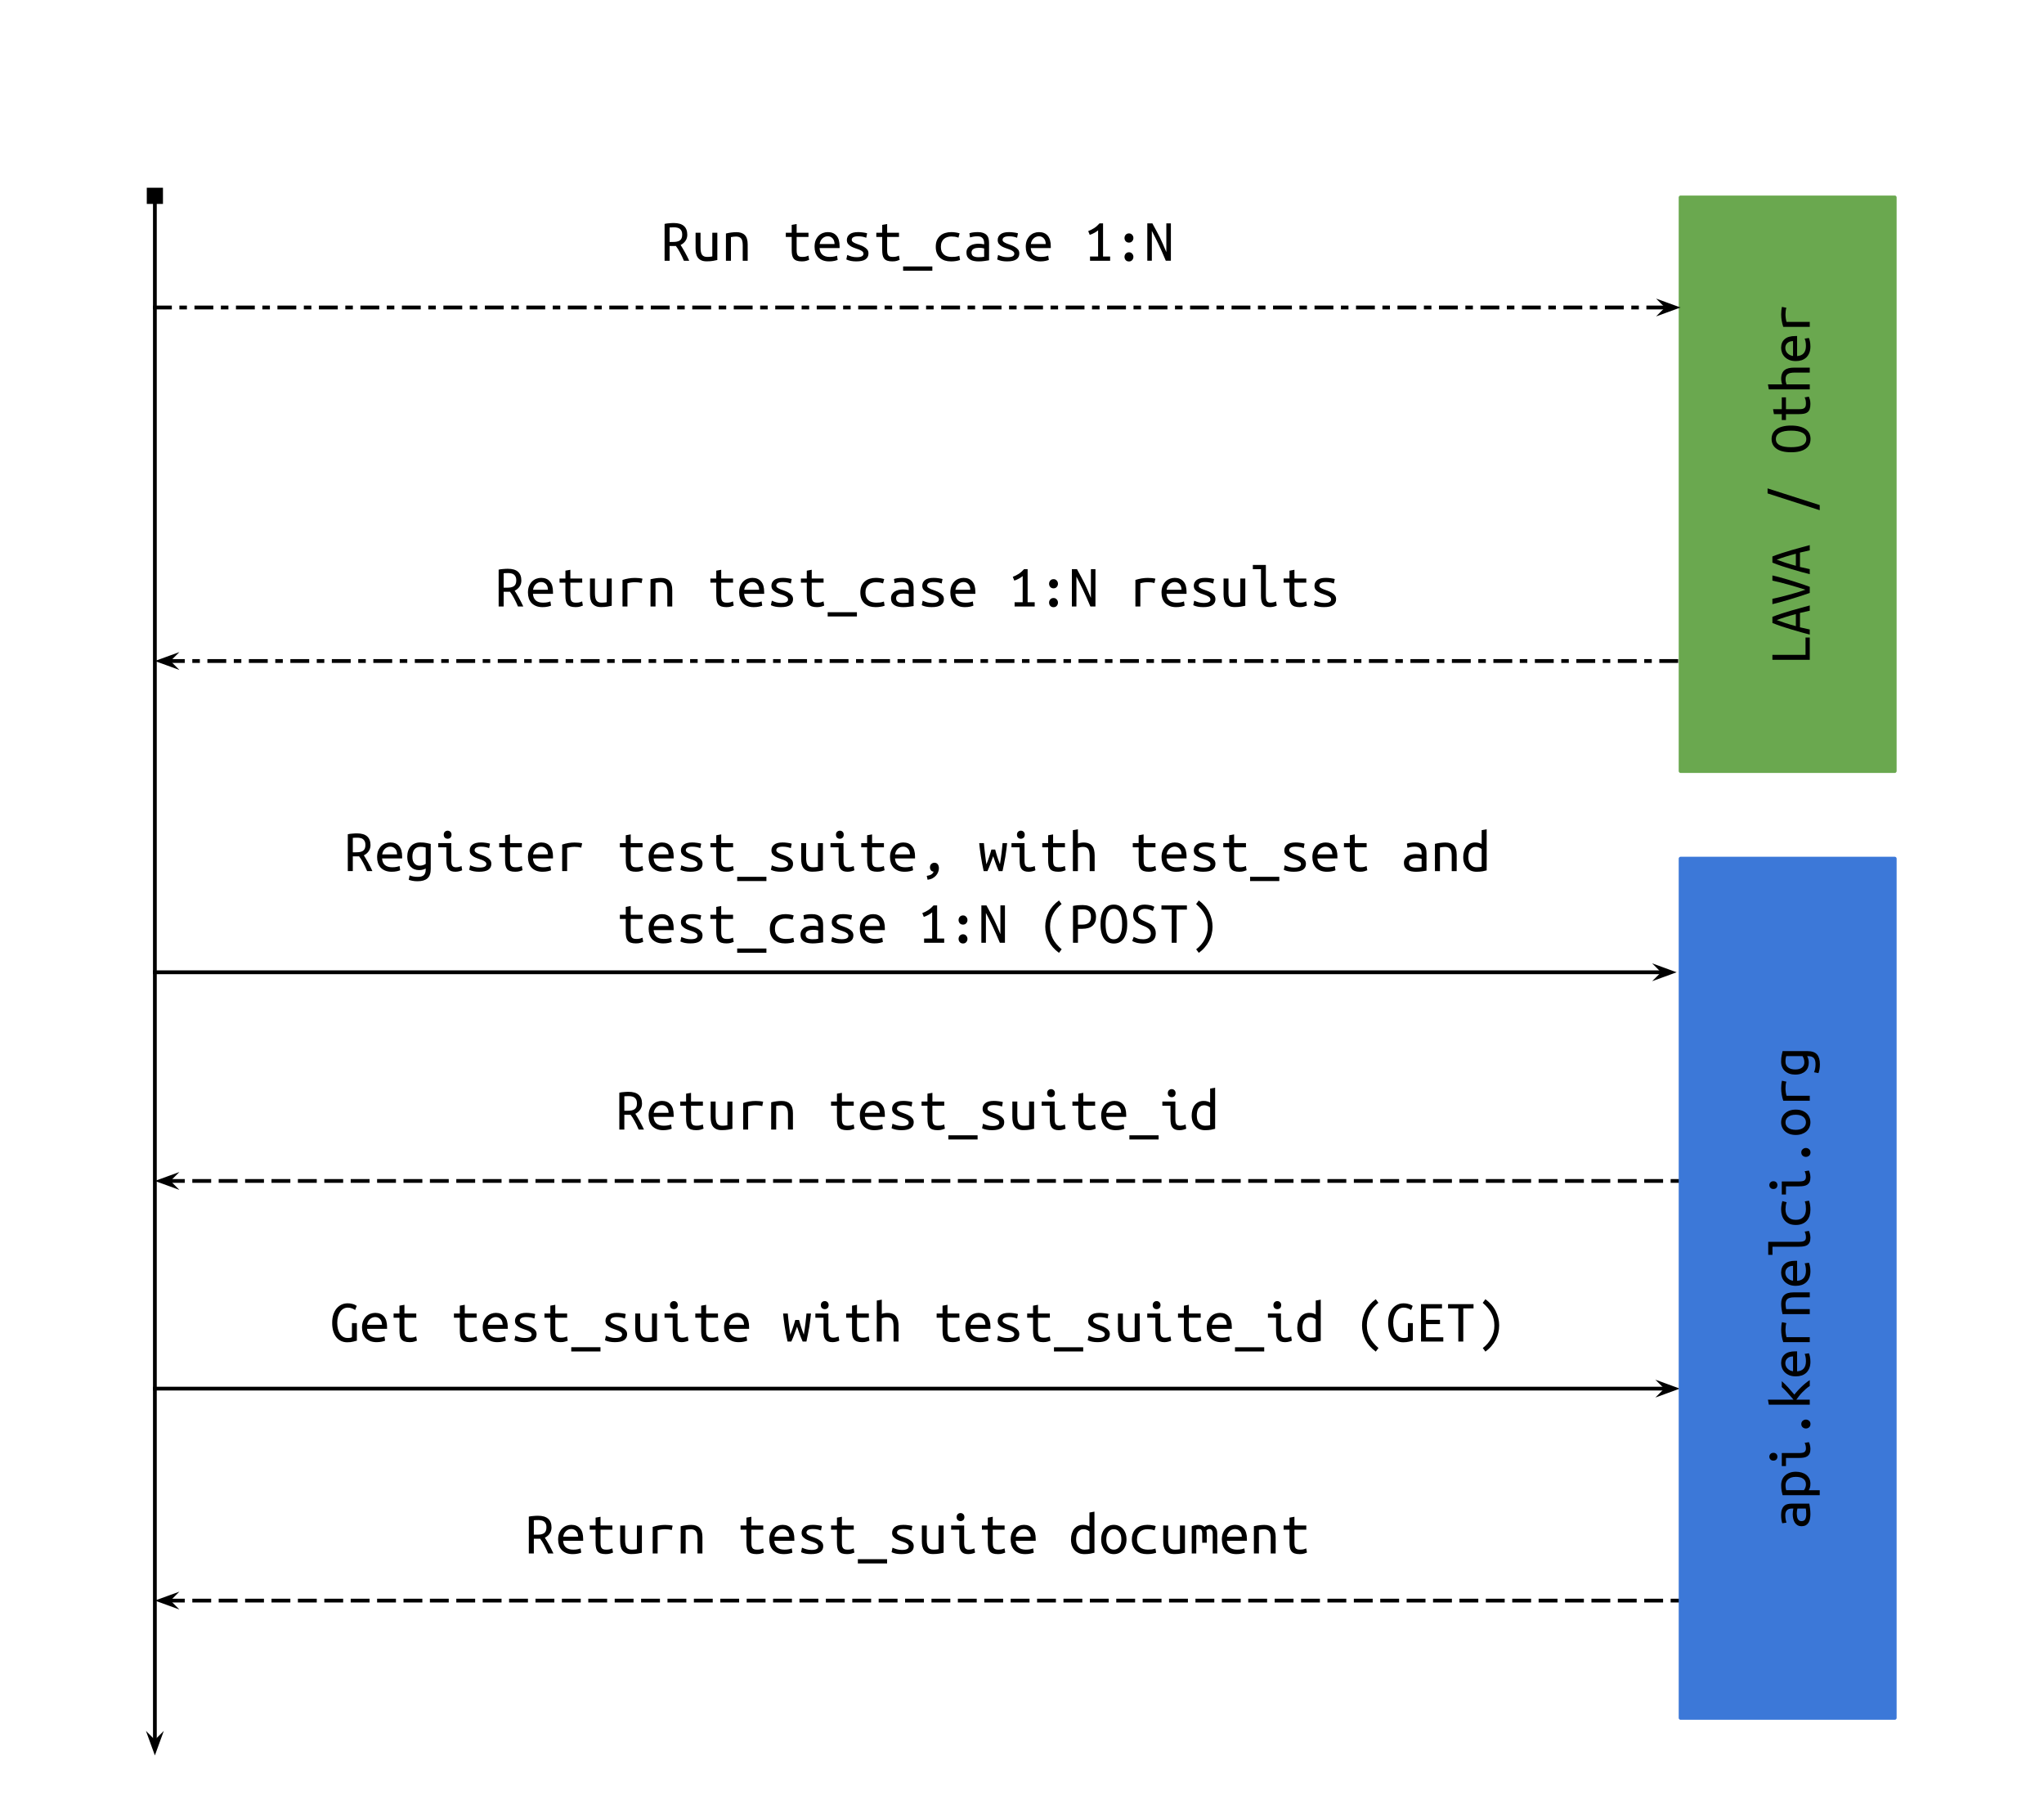 <svg version="1.1" viewBox="0.0 0.0 542.0 482.0" fill="none" stroke="none" stroke-linecap="square" stroke-miterlimit="10" xmlns="http://www.w3.org/2000/svg" xmlns:xlink="http://www.w3.org/1999/xlink"><clipPath id="p.0"><path d="m0 0l542.0 0l0 482.0l-542.0 0l0 -482.0z" clip-rule="nonzero"></path></clipPath><g clip-path="url(#p.0)"><path fill="#000000" fill-opacity="0.0" d="m0 0l542.693 0l0 482.063l-542.693 0z" fill-rule="nonzero"></path><path fill="#6aa84f" d="m445.634 52.338l56.787 0l0 152.063l-56.787 0z" fill-rule="nonzero"></path><path stroke="#6aa84f" stroke-width="1.0" stroke-linejoin="round" stroke-linecap="butt" d="m445.634 52.338l56.787 0l0 152.063l-56.787 0z" fill-rule="nonzero"></path><path fill="#000000" fill-opacity="0.0" d="m457.87 194.41l0 -132.094l32.315 0l0 132.094z" fill-rule="nonzero"></path><path fill="#000000" d="m478.763 169.004l1.125 0l0 5.906l-9.906 0l0 -1.312l8.781 0l0 -4.594zm1.125 -7.109l-2.594 0.594l0 3.812l2.594 0.578l0 1.344q-1.062 -0.281 -2.281 -0.609q-1.234 -0.344 -2.531 -0.734q-1.297 -0.391 -2.594 -0.812q-1.312 -0.438 -2.5 -0.922l0 -1.625q1.188 -0.469 2.5 -0.891q1.297 -0.422 2.594 -0.797q1.297 -0.375 2.531 -0.703q1.219 -0.344 2.281 -0.625l0 1.391zm-8.75 2.484q1.0 0.375 2.328 0.812q1.328 0.422 2.734 0.797l0 -3.188q-1.438 0.359 -2.766 0.781q-1.344 0.422 -2.297 0.797zm-1.156 -5.641q1.016 -0.203 2.203 -0.5q1.188 -0.297 2.391 -0.625q1.188 -0.328 2.281 -0.656q1.078 -0.344 1.891 -0.625q-0.812 -0.25 -1.906 -0.594q-1.109 -0.344 -2.297 -0.672q-1.203 -0.344 -2.375 -0.641q-1.188 -0.297 -2.188 -0.5l0 -1.375q0.641 0.125 1.719 0.422q1.078 0.281 2.422 0.688q1.328 0.406 2.828 0.891q1.5 0.484 2.938 1.016l0 1.625q-1.438 0.5 -2.922 0.969q-1.5 0.469 -2.828 0.875q-1.344 0.406 -2.422 0.688q-1.094 0.281 -1.734 0.438l0 -1.422zm9.906 -12.844l-2.594 0.594l0 3.812l2.594 0.578l0 1.344q-1.062 -0.281 -2.281 -0.609q-1.234 -0.344 -2.531 -0.734q-1.297 -0.391 -2.594 -0.812q-1.312 -0.438 -2.5 -0.922l0 -1.625q1.188 -0.469 2.5 -0.891q1.297 -0.422 2.594 -0.797q1.297 -0.375 2.531 -0.703q1.219 -0.344 2.281 -0.625l0 1.391zm-8.75 2.484q1.0 0.375 2.328 0.812q1.328 0.422 2.734 0.797l0 -3.188q-1.438 0.359 -2.766 0.781q-1.344 0.422 -2.297 0.797zm11.391 -14.484l0 1.359l-13.828 -4.453l0 -1.328l13.828 4.422zm-7.594 -14q-1.328 0 -2.297 -0.25q-0.984 -0.25 -1.609 -0.719q-0.641 -0.469 -0.953 -1.109q-0.312 -0.656 -0.312 -1.453q0 -0.781 0.312 -1.438q0.312 -0.656 0.953 -1.125q0.625 -0.469 1.609 -0.719q0.969 -0.266 2.297 -0.266q1.328 0 2.297 0.266q0.969 0.25 1.609 0.719q0.641 0.469 0.953 1.125q0.297 0.656 0.297 1.438q0 0.797 -0.297 1.453q-0.312 0.641 -0.953 1.109q-0.641 0.469 -1.609 0.719q-0.969 0.25 -2.297 0.25zm0 -1.344q1.938 0 2.984 -0.516q1.047 -0.531 1.047 -1.641q0 -1.125 -1.047 -1.672q-1.047 -0.562 -2.984 -0.562q-1.953 0 -2.984 0.562q-1.047 0.547 -1.047 1.672q0 1.109 1.047 1.641q1.031 0.516 2.984 0.516zm-2.469 -10.078l0 -3.141l1.109 0l0 3.141l3.453 0q0.562 0 0.922 -0.078q0.344 -0.078 0.562 -0.266q0.203 -0.188 0.281 -0.469q0.078 -0.281 0.078 -0.703q0 -0.578 -0.094 -0.922q-0.094 -0.359 -0.25 -0.688l1.125 -0.188q0.094 0.234 0.25 0.719q0.156 0.484 0.156 1.203q0 0.828 -0.188 1.359q-0.188 0.531 -0.562 0.828q-0.391 0.297 -0.953 0.406q-0.578 0.109 -1.328 0.109l-3.453 0l0 1.562l-1.109 0l0 -1.562l-2.078 0l-0.234 -1.312l2.312 0zm7.422 -5.25l-10.859 0l-0.234 -1.328l3.781 0q-0.125 -0.312 -0.188 -0.703q-0.078 -0.406 -0.078 -0.797q0 -0.844 0.25 -1.406q0.234 -0.578 0.688 -0.906q0.453 -0.344 1.078 -0.484q0.625 -0.141 1.375 -0.141l4.188 0l0 1.312l-3.906 0q-1.375 0 -1.938 0.391q-0.578 0.375 -0.578 1.359q0 0.422 0.094 0.812q0.094 0.391 0.172 0.562l6.156 0l0 1.328zm-7.594 -11q0 -1.5 0.938 -2.312q0.922 -0.828 2.828 -0.828l0.469 0l0 5.312q1.156 -0.078 1.75 -0.75q0.594 -0.688 0.594 -1.922q0 -0.703 -0.109 -1.203q-0.109 -0.5 -0.234 -0.75l1.125 -0.172q0.125 0.234 0.266 0.859q0.141 0.625 0.141 1.406q0 0.969 -0.297 1.703q-0.297 0.719 -0.797 1.203q-0.516 0.469 -1.219 0.719q-0.719 0.234 -1.562 0.234q-0.984 0 -1.719 -0.297q-0.734 -0.312 -1.219 -0.797q-0.484 -0.5 -0.719 -1.125q-0.234 -0.625 -0.234 -1.281zm3.156 -1.797q-0.938 0 -1.484 0.5q-0.562 0.5 -0.562 1.312q0 0.469 0.188 0.844q0.172 0.375 0.469 0.641q0.281 0.266 0.656 0.438q0.359 0.156 0.734 0.203l0 -3.938zm4.438 -3.781l-7.031 0q-0.547 -1.625 -0.547 -3.297q0 -0.5 0.047 -0.969q0.031 -0.469 0.156 -1.031l1.172 0.25q-0.156 0.516 -0.188 0.906q-0.047 0.391 -0.047 0.844q0 0.984 0.281 1.984l6.156 0l0 1.312z" fill-rule="nonzero"></path><path fill="#000000" fill-opacity="0.0" d="m41.067 81.516l404.567 0" fill-rule="nonzero"></path><path stroke="#000000" stroke-width="1.0" stroke-linejoin="round" stroke-linecap="butt" stroke-dasharray="4.0,3.0,1.0,3.0" d="m41.067 81.516l401.14 0" fill-rule="evenodd"></path><path fill="#000000" stroke="#000000" stroke-width="1.0" stroke-linecap="butt" d="m442.207 81.516l-1.125 1.125l3.09 -1.125l-3.09 -1.125z" fill-rule="evenodd"></path><path fill="#000000" fill-opacity="0.0" d="m41.067 175.232l404.567 0" fill-rule="nonzero"></path><path stroke="#000000" stroke-width="1.0" stroke-linejoin="round" stroke-linecap="butt" stroke-dasharray="4.0,3.0,1.0,3.0" d="m44.494 175.232l401.14 0" fill-rule="evenodd"></path><path fill="#000000" stroke="#000000" stroke-width="1.0" stroke-linecap="butt" d="m44.494 175.232l1.125 -1.125l-3.09 1.125l3.09 1.125z" fill-rule="evenodd"></path><path fill="#000000" fill-opacity="0.0" d="m41.068 49.769l0 415.591" fill-rule="nonzero"></path><path stroke="#000000" stroke-width="1.0" stroke-linejoin="round" stroke-linecap="butt" d="m41.068 53.559l0 408.373" fill-rule="evenodd"></path><path fill="#000000" stroke="#000000" stroke-width="1.0" stroke-linecap="butt" d="m39.423 53.559l0 -3.29l3.29 0l0 3.29l-3.29 0z" fill-rule="nonzero"></path><path fill="#000000" stroke="#000000" stroke-width="1.0" stroke-linecap="butt" d="m41.068 461.933l-1.125 -1.125l1.125 3.09l1.125 -3.09z" fill-rule="evenodd"></path><path fill="#000000" fill-opacity="0.0" d="m163.304 45.013l160.095 0l0 36.504l-160.095 0z" fill-rule="nonzero"></path><path fill="#000000" d="m182.242 62.25q0 0.906 -0.484 1.609q-0.469 0.688 -1.281 1.078q0.234 0.375 0.531 0.875q0.297 0.484 0.594 1.031q0.312 0.547 0.609 1.141q0.297 0.578 0.547 1.141l-1.406 0q-0.484 -1.156 -1.047 -2.203q-0.562 -1.062 -1.094 -1.719q-0.094 0.016 -0.281 0.016q-0.188 0 -0.25 0l-1.125 0l0 3.906l-1.328 0l0 -9.766q0.25 -0.062 0.562 -0.109q0.312 -0.047 0.641 -0.062q0.328 -0.031 0.641 -0.047q0.328 -0.016 0.578 -0.016q1.797 0 2.688 0.781q0.906 0.781 0.906 2.344zm-3.484 -1.984q-0.359 0 -0.703 0.016q-0.344 0 -0.5 0.031l0 3.828l0.859 0q0.562 0 1.016 -0.078q0.469 -0.094 0.797 -0.297q0.328 -0.219 0.5 -0.594q0.172 -0.391 0.172 -0.984q0 -0.578 -0.172 -0.938q-0.172 -0.375 -0.469 -0.594q-0.281 -0.219 -0.672 -0.297q-0.391 -0.094 -0.828 -0.094zm11.453 8.656q-0.422 0.109 -1.141 0.234q-0.703 0.125 -1.672 0.125q-0.844 0 -1.406 -0.25q-0.562 -0.25 -0.922 -0.703q-0.344 -0.453 -0.484 -1.078q-0.141 -0.625 -0.141 -1.375l0 -4.172l1.312 0l0 3.891q0 1.375 0.406 1.953q0.406 0.562 1.359 0.562q0.219 0 0.422 -0.016q0.219 -0.016 0.406 -0.031q0.203 -0.031 0.344 -0.047q0.141 -0.031 0.188 -0.047l0 -6.266l1.328 0l0 7.219zm2.281 -7.016q0.719 -0.172 1.422 -0.266q0.719 -0.094 1.344 -0.094q1.484 0 2.234 0.766q0.766 0.766 0.766 2.453l0 4.359l-1.312 0l0 -4.109q0 -0.719 -0.125 -1.172q-0.125 -0.453 -0.359 -0.688q-0.234 -0.25 -0.562 -0.344q-0.328 -0.109 -0.703 -0.109q-0.328 0 -0.688 0.047q-0.359 0.031 -0.688 0.109l0 6.266l-1.328 0l0 -7.219zm18.75 -0.203l3.141 0l0 1.109l-3.141 0l0 3.453q0 0.562 0.078 0.922q0.078 0.344 0.266 0.562q0.188 0.203 0.469 0.281q0.281 0.078 0.703 0.078q0.578 0 0.922 -0.094q0.359 -0.094 0.688 -0.25l0.188 1.125q-0.234 0.094 -0.719 0.25q-0.484 0.156 -1.203 0.156q-0.828 0 -1.359 -0.188q-0.531 -0.188 -0.828 -0.562q-0.297 -0.391 -0.406 -0.953q-0.109 -0.578 -0.109 -1.328l0 -3.453l-1.562 0l0 -1.109l1.562 0l0 -2.078l1.312 -0.234l0 2.312zm8.25 -0.172q1.5 0 2.312 0.938q0.828 0.922 0.828 2.828l0 0.469l-5.312 0q0.078 1.156 0.75 1.75q0.688 0.594 1.922 0.594q0.703 0 1.203 -0.109q0.5 -0.109 0.75 -0.234l0.172 1.125q-0.234 0.125 -0.859 0.266q-0.625 0.141 -1.406 0.141q-0.969 0 -1.703 -0.297q-0.719 -0.297 -1.203 -0.797q-0.469 -0.516 -0.719 -1.219q-0.234 -0.719 -0.234 -1.562q0 -0.984 0.297 -1.719q0.312 -0.734 0.797 -1.219q0.5 -0.484 1.125 -0.719q0.625 -0.234 1.281 -0.234zm1.797 3.156q0 -0.938 -0.5 -1.484q-0.5 -0.562 -1.312 -0.562q-0.469 0 -0.844 0.188q-0.375 0.172 -0.641 0.469q-0.266 0.281 -0.438 0.656q-0.156 0.359 -0.203 0.734l3.938 0zm7.672 2.578q0 -0.391 -0.328 -0.641q-0.328 -0.266 -0.812 -0.453q-0.484 -0.203 -1.062 -0.375q-0.578 -0.188 -1.062 -0.453q-0.484 -0.281 -0.812 -0.672q-0.328 -0.406 -0.328 -1.047q0 -0.906 0.719 -1.5q0.734 -0.594 2.281 -0.594q0.609 0 1.25 0.094q0.656 0.078 1.125 0.219l-0.234 1.188q-0.141 -0.062 -0.359 -0.125q-0.219 -0.078 -0.516 -0.141q-0.281 -0.062 -0.609 -0.094q-0.328 -0.031 -0.641 -0.031q-1.719 0 -1.719 0.953q0 0.328 0.328 0.562q0.328 0.234 0.812 0.422q0.5 0.188 1.078 0.391q0.578 0.203 1.062 0.5q0.5 0.281 0.828 0.688q0.328 0.406 0.328 1.031q0 1.016 -0.781 1.562q-0.781 0.547 -2.469 0.547q-0.781 0 -1.422 -0.125q-0.641 -0.125 -1.203 -0.391l0.25 -1.188q0.562 0.25 1.172 0.422q0.625 0.172 1.328 0.172q1.797 0 1.797 -0.922zm6.281 -5.562l3.141 0l0 1.109l-3.141 0l0 3.453q0 0.562 0.078 0.922q0.078 0.344 0.266 0.562q0.188 0.203 0.469 0.281q0.281 0.078 0.703 0.078q0.578 0 0.922 -0.094q0.359 -0.094 0.688 -0.25l0.188 1.125q-0.234 0.094 -0.719 0.25q-0.484 0.156 -1.203 0.156q-0.828 0 -1.359 -0.188q-0.531 -0.188 -0.828 -0.562q-0.297 -0.391 -0.406 -0.953q-0.109 -0.578 -0.109 -1.328l0 -3.453l-1.562 0l0 -1.109l1.562 0l0 -2.078l1.312 -0.234l0 2.312zm4.234 8.938l7.75 0l0 1.125l-7.75 0l0 -1.125zm8.656 -5.219q0 -1.0 0.312 -1.734q0.328 -0.734 0.891 -1.219q0.562 -0.484 1.297 -0.703q0.75 -0.234 1.594 -0.234q0.547 0 1.078 0.078q0.547 0.062 1.156 0.25l-0.312 1.141q-0.531 -0.188 -0.969 -0.25q-0.438 -0.062 -0.891 -0.062q-0.562 0 -1.078 0.156q-0.516 0.156 -0.891 0.484q-0.375 0.328 -0.609 0.844q-0.219 0.516 -0.219 1.25q0 0.719 0.203 1.219q0.219 0.5 0.594 0.828q0.375 0.328 0.906 0.484q0.531 0.156 1.172 0.156q0.5 0 0.969 -0.047q0.484 -0.062 1.047 -0.25l0.188 1.109q-0.562 0.203 -1.141 0.281q-0.578 0.094 -1.25 0.094q-0.891 0 -1.641 -0.234q-0.734 -0.25 -1.281 -0.734q-0.531 -0.484 -0.828 -1.203q-0.297 -0.734 -0.297 -1.703zm11.297 2.766q0.5 0 0.891 -0.031q0.391 -0.047 0.641 -0.094l0 -2.203q-0.25 -0.078 -0.609 -0.125q-0.359 -0.047 -0.766 -0.047q-0.359 0 -0.719 0.062q-0.344 0.047 -0.625 0.188q-0.266 0.141 -0.453 0.375q-0.172 0.234 -0.172 0.594q0 0.719 0.484 1.0q0.5 0.281 1.328 0.281zm-0.125 -6.656q0.828 0 1.391 0.203q0.578 0.203 0.922 0.578q0.359 0.359 0.5 0.891q0.141 0.531 0.141 1.156l0 4.641q-0.453 0.078 -1.219 0.188q-0.766 0.109 -1.562 0.109q-0.609 0 -1.188 -0.109q-0.562 -0.094 -1.016 -0.359q-0.453 -0.266 -0.734 -0.719q-0.266 -0.469 -0.266 -1.188q0 -0.641 0.281 -1.078q0.281 -0.453 0.719 -0.719q0.453 -0.266 1.016 -0.391q0.562 -0.125 1.141 -0.125q0.781 0 1.531 0.172l0 -0.359q0 -0.344 -0.078 -0.641q-0.062 -0.312 -0.266 -0.562q-0.188 -0.266 -0.531 -0.422q-0.344 -0.156 -0.891 -0.156q-0.688 0 -1.203 0.109q-0.516 0.094 -0.781 0.188l-0.156 -1.094q0.266 -0.125 0.891 -0.219q0.641 -0.094 1.359 -0.094zm9.656 5.734q0 -0.391 -0.328 -0.641q-0.328 -0.266 -0.812 -0.453q-0.484 -0.203 -1.062 -0.375q-0.578 -0.188 -1.062 -0.453q-0.484 -0.281 -0.812 -0.672q-0.328 -0.406 -0.328 -1.047q0 -0.906 0.719 -1.5q0.734 -0.594 2.281 -0.594q0.609 0 1.25 0.094q0.656 0.078 1.125 0.219l-0.234 1.188q-0.141 -0.062 -0.359 -0.125q-0.219 -0.078 -0.516 -0.141q-0.281 -0.062 -0.609 -0.094q-0.328 -0.031 -0.641 -0.031q-1.719 0 -1.719 0.953q0 0.328 0.328 0.562q0.328 0.234 0.812 0.422q0.5 0.188 1.078 0.391q0.578 0.203 1.062 0.5q0.5 0.281 0.828 0.688q0.328 0.406 0.328 1.031q0 1.016 -0.781 1.562q-0.781 0.547 -2.469 0.547q-0.781 0 -1.422 -0.125q-0.641 -0.125 -1.203 -0.391l0.25 -1.188q0.562 0.25 1.172 0.422q0.625 0.172 1.328 0.172q1.797 0 1.797 -0.922zm6.531 -5.734q1.5 0 2.312 0.938q0.828 0.922 0.828 2.828l0 0.469l-5.312 0q0.078 1.156 0.75 1.75q0.688 0.594 1.922 0.594q0.703 0 1.203 -0.109q0.5 -0.109 0.75 -0.234l0.172 1.125q-0.234 0.125 -0.859 0.266q-0.625 0.141 -1.406 0.141q-0.969 0 -1.703 -0.297q-0.719 -0.297 -1.203 -0.797q-0.469 -0.516 -0.719 -1.219q-0.234 -0.719 -0.234 -1.562q0 -0.984 0.297 -1.719q0.312 -0.734 0.797 -1.219q0.5 -0.484 1.125 -0.719q0.625 -0.234 1.281 -0.234zm1.797 3.156q0 -0.938 -0.5 -1.484q-0.5 -0.562 -1.312 -0.562q-0.469 0 -0.844 0.188q-0.375 0.172 -0.641 0.469q-0.266 0.281 -0.438 0.656q-0.156 0.359 -0.203 0.734l3.938 0zm11.266 -3.422q0.812 -0.312 1.578 -0.797q0.766 -0.5 1.422 -1.25l0.938 0l0 8.781l1.875 0l0 1.125l-5.328 0l0 -1.125l2.141 0l0 -6.938q-0.188 0.156 -0.438 0.328q-0.234 0.172 -0.531 0.328q-0.297 0.156 -0.625 0.312q-0.312 0.141 -0.625 0.234l-0.406 -1.0zm11.984 6.828q0 0.484 -0.328 0.859q-0.312 0.359 -0.844 0.359q-0.547 0 -0.875 -0.359q-0.312 -0.375 -0.312 -0.859q0 -0.484 0.312 -0.844q0.328 -0.375 0.875 -0.375q0.531 0 0.844 0.375q0.328 0.359 0.328 0.844zm0 -5.0q0 0.484 -0.328 0.859q-0.312 0.359 -0.844 0.359q-0.547 0 -0.875 -0.359q-0.312 -0.375 -0.312 -0.859q0 -0.484 0.312 -0.844q0.328 -0.375 0.875 -0.375q0.531 0 0.844 0.375q0.328 0.359 0.328 0.844zm8.594 6.031q-0.547 -1.328 -1.031 -2.406q-0.484 -1.078 -0.922 -2.016q-0.438 -0.953 -0.875 -1.797q-0.422 -0.844 -0.875 -1.688l0 7.906l-1.203 0l0 -9.906l1.344 0q0.656 1.203 1.141 2.109q0.5 0.891 0.906 1.734q0.406 0.828 0.781 1.719q0.391 0.891 0.875 2.062l0 -7.625l1.203 0l0 9.906l-1.344 0z" fill-rule="nonzero"></path><path fill="#000000" fill-opacity="0.0" d="m105.651 134.604l275.402 0l0 40.63l-275.402 0z" fill-rule="nonzero"></path><path fill="#000000" d="m138.242 153.904q0 0.906 -0.484 1.609q-0.469 0.688 -1.281 1.078q0.234 0.375 0.531 0.875q0.297 0.484 0.594 1.031q0.312 0.547 0.609 1.141q0.297 0.578 0.547 1.141l-1.406 0q-0.484 -1.156 -1.047 -2.203q-0.562 -1.062 -1.094 -1.719q-0.094 0.016 -0.281 0.016q-0.188 0 -0.25 0l-1.125 0l0 3.906l-1.328 0l0 -9.766q0.25 -0.062 0.562 -0.109q0.312 -0.047 0.641 -0.062q0.328 -0.031 0.641 -0.047q0.328 -0.016 0.578 -0.016q1.797 0 2.688 0.781q0.906 0.781 0.906 2.344zm-3.484 -1.984q-0.359 0 -0.703 0.016q-0.344 0 -0.5 0.031l0 3.828l0.859 0q0.562 0 1.016 -0.078q0.469 -0.094 0.797 -0.297q0.328 -0.219 0.5 -0.594q0.172 -0.391 0.172 -0.984q0 -0.578 -0.172 -0.938q-0.172 -0.375 -0.469 -0.594q-0.281 -0.219 -0.672 -0.297q-0.391 -0.094 -0.828 -0.094zm8.734 1.266q1.5 0 2.312 0.938q0.828 0.922 0.828 2.828l0 0.469l-5.312 0q0.078 1.156 0.75 1.75q0.688 0.594 1.922 0.594q0.703 0 1.203 -0.109q0.5 -0.109 0.75 -0.234l0.172 1.125q-0.234 0.125 -0.859 0.266q-0.625 0.141 -1.406 0.141q-0.969 0 -1.703 -0.297q-0.719 -0.297 -1.203 -0.797q-0.469 -0.516 -0.719 -1.219q-0.234 -0.719 -0.234 -1.562q0 -0.984 0.297 -1.719q0.312 -0.734 0.797 -1.219q0.5 -0.484 1.125 -0.719q0.625 -0.234 1.281 -0.234zm1.797 3.156q0 -0.938 -0.5 -1.484q-0.5 -0.562 -1.312 -0.562q-0.469 0 -0.844 0.188q-0.375 0.172 -0.641 0.469q-0.266 0.281 -0.438 0.656q-0.156 0.359 -0.203 0.734l3.938 0zm5.953 -2.984l3.141 0l0 1.109l-3.141 0l0 3.453q0 0.562 0.078 0.922q0.078 0.344 0.266 0.562q0.188 0.203 0.469 0.281q0.281 0.078 0.703 0.078q0.578 0 0.922 -0.094q0.359 -0.094 0.688 -0.25l0.188 1.125q-0.234 0.094 -0.719 0.25q-0.484 0.156 -1.203 0.156q-0.828 0 -1.359 -0.188q-0.531 -0.188 -0.828 -0.562q-0.297 -0.391 -0.406 -0.953q-0.109 -0.578 -0.109 -1.328l0 -3.453l-1.562 0l0 -1.109l1.562 0l0 -2.078l1.312 -0.234l0 2.312zm10.969 7.219q-0.422 0.109 -1.141 0.234q-0.703 0.125 -1.672 0.125q-0.844 0 -1.406 -0.25q-0.562 -0.25 -0.922 -0.703q-0.344 -0.453 -0.484 -1.078q-0.141 -0.625 -0.141 -1.375l0 -4.172l1.312 0l0 3.891q0 1.375 0.406 1.953q0.406 0.562 1.359 0.562q0.219 0 0.422 -0.016q0.219 -0.016 0.406 -0.031q0.203 -0.031 0.344 -0.047q0.141 -0.031 0.188 -0.047l0 -6.266l1.328 0l0 7.219zm2.859 0.203l0 -7.031q1.625 -0.547 3.297 -0.547q0.5 0 0.969 0.047q0.469 0.031 1.031 0.156l-0.25 1.172q-0.516 -0.156 -0.906 -0.188q-0.391 -0.047 -0.844 -0.047q-0.984 0 -1.984 0.281l0 6.156l-1.312 0zm7.422 -7.219q0.719 -0.172 1.422 -0.266q0.719 -0.094 1.344 -0.094q1.484 0 2.234 0.766q0.766 0.766 0.766 2.453l0 4.359l-1.312 0l0 -4.109q0 -0.719 -0.125 -1.172q-0.125 -0.453 -0.359 -0.688q-0.234 -0.25 -0.562 -0.344q-0.328 -0.109 -0.703 -0.109q-0.328 0 -0.688 0.047q-0.359 0.031 -0.688 0.109l0 6.266l-1.328 0l0 -7.219zm18.75 -0.203l3.141 0l0 1.109l-3.141 0l0 3.453q0 0.562 0.078 0.922q0.078 0.344 0.266 0.562q0.188 0.203 0.469 0.281q0.281 0.078 0.703 0.078q0.578 0 0.922 -0.094q0.359 -0.094 0.688 -0.25l0.188 1.125q-0.234 0.094 -0.719 0.25q-0.484 0.156 -1.203 0.156q-0.828 0 -1.359 -0.188q-0.531 -0.188 -0.828 -0.562q-0.297 -0.391 -0.406 -0.953q-0.109 -0.578 -0.109 -1.328l0 -3.453l-1.562 0l0 -1.109l1.562 0l0 -2.078l1.312 -0.234l0 2.312zm8.25 -0.172q1.5 0 2.312 0.938q0.828 0.922 0.828 2.828l0 0.469l-5.312 0q0.078 1.156 0.75 1.75q0.688 0.594 1.922 0.594q0.703 0 1.203 -0.109q0.5 -0.109 0.75 -0.234l0.172 1.125q-0.234 0.125 -0.859 0.266q-0.625 0.141 -1.406 0.141q-0.969 0 -1.703 -0.297q-0.719 -0.297 -1.203 -0.797q-0.469 -0.516 -0.719 -1.219q-0.234 -0.719 -0.234 -1.562q0 -0.984 0.297 -1.719q0.312 -0.734 0.797 -1.219q0.5 -0.484 1.125 -0.719q0.625 -0.234 1.281 -0.234zm1.797 3.156q0 -0.938 -0.5 -1.484q-0.5 -0.562 -1.312 -0.562q-0.469 0 -0.844 0.188q-0.375 0.172 -0.641 0.469q-0.266 0.281 -0.438 0.656q-0.156 0.359 -0.203 0.734l3.938 0zm7.672 2.578q0 -0.391 -0.328 -0.641q-0.328 -0.266 -0.812 -0.453q-0.484 -0.203 -1.062 -0.375q-0.578 -0.188 -1.062 -0.453q-0.484 -0.281 -0.812 -0.672q-0.328 -0.406 -0.328 -1.047q0 -0.906 0.719 -1.5q0.734 -0.594 2.281 -0.594q0.609 0 1.25 0.094q0.656 0.078 1.125 0.219l-0.234 1.188q-0.141 -0.062 -0.359 -0.125q-0.219 -0.078 -0.516 -0.141q-0.281 -0.062 -0.609 -0.094q-0.328 -0.031 -0.641 -0.031q-1.719 0 -1.719 0.953q0 0.328 0.328 0.562q0.328 0.234 0.812 0.422q0.5 0.188 1.078 0.391q0.578 0.203 1.062 0.5q0.5 0.281 0.828 0.688q0.328 0.406 0.328 1.031q0 1.016 -0.781 1.562q-0.781 0.547 -2.469 0.547q-0.781 0 -1.422 -0.125q-0.641 -0.125 -1.203 -0.391l0.25 -1.188q0.562 0.25 1.172 0.422q0.625 0.172 1.328 0.172q1.797 0 1.797 -0.922zm6.281 -5.562l3.141 0l0 1.109l-3.141 0l0 3.453q0 0.562 0.078 0.922q0.078 0.344 0.266 0.562q0.188 0.203 0.469 0.281q0.281 0.078 0.703 0.078q0.578 0 0.922 -0.094q0.359 -0.094 0.688 -0.25l0.188 1.125q-0.234 0.094 -0.719 0.25q-0.484 0.156 -1.203 0.156q-0.828 0 -1.359 -0.188q-0.531 -0.188 -0.828 -0.562q-0.297 -0.391 -0.406 -0.953q-0.109 -0.578 -0.109 -1.328l0 -3.453l-1.562 0l0 -1.109l1.562 0l0 -2.078l1.312 -0.234l0 2.312zm4.234 8.938l7.75 0l0 1.125l-7.75 0l0 -1.125zm8.656 -5.219q0 -1.0 0.312 -1.734q0.328 -0.734 0.891 -1.219q0.562 -0.484 1.297 -0.703q0.75 -0.234 1.594 -0.234q0.547 0 1.078 0.078q0.547 0.062 1.156 0.25l-0.312 1.141q-0.531 -0.188 -0.969 -0.25q-0.438 -0.062 -0.891 -0.062q-0.562 0 -1.078 0.156q-0.516 0.156 -0.891 0.484q-0.375 0.328 -0.609 0.844q-0.219 0.516 -0.219 1.25q0 0.719 0.203 1.219q0.219 0.5 0.594 0.828q0.375 0.328 0.906 0.484q0.531 0.156 1.172 0.156q0.5 0 0.969 -0.047q0.484 -0.062 1.047 -0.25l0.188 1.109q-0.562 0.203 -1.141 0.281q-0.578 0.094 -1.25 0.094q-0.891 0 -1.641 -0.234q-0.734 -0.25 -1.281 -0.734q-0.531 -0.484 -0.828 -1.203q-0.297 -0.734 -0.297 -1.703zm11.297 2.766q0.5 0 0.891 -0.031q0.391 -0.047 0.641 -0.094l0 -2.203q-0.25 -0.078 -0.609 -0.125q-0.359 -0.047 -0.766 -0.047q-0.359 0 -0.719 0.062q-0.344 0.047 -0.625 0.188q-0.266 0.141 -0.453 0.375q-0.172 0.234 -0.172 0.594q0 0.719 0.484 1.0q0.5 0.281 1.328 0.281zm-0.125 -6.656q0.828 0 1.391 0.203q0.578 0.203 0.922 0.578q0.359 0.359 0.5 0.891q0.141 0.531 0.141 1.156l0 4.641q-0.453 0.078 -1.219 0.188q-0.766 0.109 -1.562 0.109q-0.609 0 -1.188 -0.109q-0.562 -0.094 -1.016 -0.359q-0.453 -0.266 -0.734 -0.719q-0.266 -0.469 -0.266 -1.188q0 -0.641 0.281 -1.078q0.281 -0.453 0.719 -0.719q0.453 -0.266 1.016 -0.391q0.562 -0.125 1.141 -0.125q0.781 0 1.531 0.172l0 -0.359q0 -0.344 -0.078 -0.641q-0.062 -0.312 -0.266 -0.562q-0.188 -0.266 -0.531 -0.422q-0.344 -0.156 -0.891 -0.156q-0.688 0 -1.203 0.109q-0.516 0.094 -0.781 0.188l-0.156 -1.094q0.266 -0.125 0.891 -0.219q0.641 -0.094 1.359 -0.094zm9.656 5.734q0 -0.391 -0.328 -0.641q-0.328 -0.266 -0.812 -0.453q-0.484 -0.203 -1.062 -0.375q-0.578 -0.188 -1.062 -0.453q-0.484 -0.281 -0.812 -0.672q-0.328 -0.406 -0.328 -1.047q0 -0.906 0.719 -1.5q0.734 -0.594 2.281 -0.594q0.609 0 1.25 0.094q0.656 0.078 1.125 0.219l-0.234 1.188q-0.141 -0.062 -0.359 -0.125q-0.219 -0.078 -0.516 -0.141q-0.281 -0.062 -0.609 -0.094q-0.328 -0.031 -0.641 -0.031q-1.719 0 -1.719 0.953q0 0.328 0.328 0.562q0.328 0.234 0.812 0.422q0.5 0.188 1.078 0.391q0.578 0.203 1.062 0.5q0.5 0.281 0.828 0.688q0.328 0.406 0.328 1.031q0 1.016 -0.781 1.562q-0.781 0.547 -2.469 0.547q-0.781 0 -1.422 -0.125q-0.641 -0.125 -1.203 -0.391l0.25 -1.188q0.562 0.25 1.172 0.422q0.625 0.172 1.328 0.172q1.797 0 1.797 -0.922zm6.531 -5.734q1.5 0 2.312 0.938q0.828 0.922 0.828 2.828l0 0.469l-5.312 0q0.078 1.156 0.75 1.75q0.688 0.594 1.922 0.594q0.703 0 1.203 -0.109q0.5 -0.109 0.75 -0.234l0.172 1.125q-0.234 0.125 -0.859 0.266q-0.625 0.141 -1.406 0.141q-0.969 0 -1.703 -0.297q-0.719 -0.297 -1.203 -0.797q-0.469 -0.516 -0.719 -1.219q-0.234 -0.719 -0.234 -1.562q0 -0.984 0.297 -1.719q0.312 -0.734 0.797 -1.219q0.5 -0.484 1.125 -0.719q0.625 -0.234 1.281 -0.234zm1.797 3.156q0 -0.938 -0.5 -1.484q-0.5 -0.562 -1.312 -0.562q-0.469 0 -0.844 0.188q-0.375 0.172 -0.641 0.469q-0.266 0.281 -0.438 0.656q-0.156 0.359 -0.203 0.734l3.937 0zm11.266 -3.422q0.812 -0.312 1.578 -0.797q0.766 -0.5 1.422 -1.25l0.938 0l0 8.781l1.875 0l0 1.125l-5.328 0l0 -1.125l2.141 0l0 -6.938q-0.188 0.156 -0.438 0.328q-0.234 0.172 -0.531 0.328q-0.297 0.156 -0.625 0.312q-0.312 0.141 -0.625 0.234l-0.406 -1.0zm11.984 6.828q0 0.484 -0.328 0.859q-0.312 0.359 -0.844 0.359q-0.547 0 -0.875 -0.359q-0.312 -0.375 -0.312 -0.859q0 -0.484 0.312 -0.844q0.328 -0.375 0.875 -0.375q0.531 0 0.844 0.375q0.328 0.359 0.328 0.844zm0 -5.0q0 0.484 -0.328 0.859q-0.312 0.359 -0.844 0.359q-0.547 0 -0.875 -0.359q-0.312 -0.375 -0.312 -0.859q0 -0.484 0.312 -0.844q0.328 -0.375 0.875 -0.375q0.531 0 0.844 0.375q0.328 0.359 0.328 0.844zm8.594 6.031q-0.547 -1.328 -1.031 -2.406q-0.484 -1.078 -0.922 -2.016q-0.438 -0.953 -0.875 -1.797q-0.422 -0.844 -0.875 -1.688l0 7.906l-1.203 0l0 -9.906l1.344 0q0.656 1.203 1.141 2.109q0.5 0.891 0.906 1.734q0.406 0.828 0.781 1.719q0.391 0.891 0.875 2.062l0 -7.625l1.203 0l0 9.906l-1.344 0zm11.938 0l0 -7.031q1.625 -0.547 3.297 -0.547q0.5 0 0.969 0.047q0.469 0.031 1.031 0.156l-0.25 1.172q-0.516 -0.156 -0.906 -0.188q-0.391 -0.047 -0.844 -0.047q-0.984 0 -1.984 0.281l0 6.156l-1.312 0zm10.422 -7.594q1.5 0 2.312 0.938q0.828 0.922 0.828 2.828l0 0.469l-5.312 0q0.078 1.156 0.75 1.75q0.688 0.594 1.922 0.594q0.703 0 1.203 -0.109q0.5 -0.109 0.75 -0.234l0.172 1.125q-0.234 0.125 -0.859 0.266q-0.625 0.141 -1.406 0.141q-0.969 0 -1.703 -0.297q-0.719 -0.297 -1.203 -0.797q-0.469 -0.516 -0.719 -1.219q-0.234 -0.719 -0.234 -1.562q0 -0.984 0.297 -1.719q0.312 -0.734 0.797 -1.219q0.5 -0.484 1.125 -0.719q0.625 -0.234 1.281 -0.234zm1.797 3.156q0 -0.938 -0.5 -1.484q-0.5 -0.562 -1.312 -0.562q-0.469 0 -0.844 0.188q-0.375 0.172 -0.641 0.469q-0.266 0.281 -0.438 0.656q-0.156 0.359 -0.203 0.734l3.938 0zm7.672 2.578q0 -0.391 -0.328 -0.641q-0.328 -0.266 -0.812 -0.453q-0.484 -0.203 -1.062 -0.375q-0.578 -0.188 -1.062 -0.453q-0.484 -0.281 -0.812 -0.672q-0.328 -0.406 -0.328 -1.047q0 -0.906 0.719 -1.5q0.734 -0.594 2.281 -0.594q0.609 0 1.25 0.094q0.656 0.078 1.125 0.219l-0.234 1.188q-0.141 -0.062 -0.359 -0.125q-0.219 -0.078 -0.516 -0.141q-0.281 -0.062 -0.609 -0.094q-0.328 -0.031 -0.641 -0.031q-1.719 0 -1.719 0.953q0 0.328 0.328 0.562q0.328 0.234 0.812 0.422q0.5 0.188 1.078 0.391q0.578 0.203 1.062 0.5q0.5 0.281 0.828 0.688q0.328 0.406 0.328 1.031q0 1.016 -0.781 1.562q-0.781 0.547 -2.469 0.547q-0.781 0 -1.422 -0.125q-0.641 -0.125 -1.203 -0.391l0.25 -1.188q0.562 0.25 1.172 0.422q0.625 0.172 1.328 0.172q1.797 0 1.797 -0.922zm9.25 1.656q-0.422 0.109 -1.141 0.234q-0.703 0.125 -1.672 0.125q-0.844 0 -1.406 -0.25q-0.562 -0.25 -0.922 -0.703q-0.344 -0.453 -0.484 -1.078q-0.141 -0.625 -0.141 -1.375l0 -4.172l1.312 0l0 3.891q0 1.375 0.406 1.953q0.406 0.562 1.359 0.562q0.219 0 0.422 -0.016q0.219 -0.016 0.406 -0.031q0.203 -0.031 0.344 -0.047q0.141 -0.031 0.188 -0.047l0 -6.266l1.328 0l0 7.219zm6.547 0.375q-0.703 0 -1.172 -0.188q-0.453 -0.188 -0.734 -0.562q-0.266 -0.391 -0.375 -0.953q-0.109 -0.578 -0.109 -1.328l0 -7.031l-2.156 0l0 -1.125l3.453 0l0 8.156q0 0.562 0.078 0.922q0.078 0.344 0.219 0.562q0.156 0.203 0.375 0.281q0.234 0.078 0.531 0.078q0.469 0 0.859 -0.109q0.406 -0.109 0.641 -0.234l0.188 1.125q-0.094 0.047 -0.281 0.125q-0.172 0.062 -0.422 0.125q-0.234 0.062 -0.516 0.109q-0.266 0.047 -0.578 0.047zm6.484 -7.594l3.141 0l0 1.109l-3.141 0l0 3.453q0 0.562 0.078 0.922q0.078 0.344 0.266 0.562q0.188 0.203 0.469 0.281q0.281 0.078 0.703 0.078q0.578 0 0.922 -0.094q0.359 -0.094 0.688 -0.25l0.188 1.125q-0.234 0.094 -0.719 0.25q-0.484 0.156 -1.203 0.156q-0.828 0 -1.359 -0.188q-0.531 -0.188 -0.828 -0.562q-0.297 -0.391 -0.406 -0.953q-0.109 -0.578 -0.109 -1.328l0 -3.453l-1.562 0l0 -1.109l1.562 0l0 -2.078l1.312 -0.234l0 2.312zm9.719 5.562q0 -0.391 -0.328 -0.641q-0.328 -0.266 -0.812 -0.453q-0.484 -0.203 -1.062 -0.375q-0.578 -0.188 -1.062 -0.453q-0.484 -0.281 -0.812 -0.672q-0.328 -0.406 -0.328 -1.047q0 -0.906 0.719 -1.5q0.734 -0.594 2.281 -0.594q0.609 0 1.25 0.094q0.656 0.078 1.125 0.219l-0.234 1.188q-0.141 -0.062 -0.359 -0.125q-0.219 -0.078 -0.516 -0.141q-0.281 -0.062 -0.609 -0.094q-0.328 -0.031 -0.641 -0.031q-1.719 0 -1.719 0.953q0 0.328 0.328 0.562q0.328 0.234 0.812 0.422q0.5 0.188 1.078 0.391q0.578 0.203 1.062 0.5q0.5 0.281 0.828 0.688q0.328 0.406 0.328 1.031q0 1.016 -0.781 1.562q-0.781 0.547 -2.469 0.547q-0.781 0 -1.422 -0.125q-0.641 -0.125 -1.203 -0.391l0.25 -1.188q0.562 0.25 1.172 0.422q0.625 0.172 1.328 0.172q1.797 0 1.797 -0.922z" fill-rule="nonzero"></path><path fill="#000000" fill-opacity="0.0" d="m41.067 257.747l403.528 0" fill-rule="nonzero"></path><path stroke="#000000" stroke-width="1.0" stroke-linejoin="round" stroke-linecap="butt" d="m41.067 257.747l400.101 0" fill-rule="evenodd"></path><path fill="#000000" stroke="#000000" stroke-width="1.0" stroke-linecap="butt" d="m441.167 257.747l-1.125 1.125l3.09 -1.125l-3.09 -1.125z" fill-rule="evenodd"></path><path fill="#000000" fill-opacity="0.0" d="m41.067 313.067l404.378 0" fill-rule="nonzero"></path><path stroke="#000000" stroke-width="1.0" stroke-linejoin="round" stroke-linecap="butt" stroke-dasharray="4.0,3.0" d="m44.494 313.067l400.951 0" fill-rule="evenodd"></path><path fill="#000000" stroke="#000000" stroke-width="1.0" stroke-linecap="butt" d="m44.494 313.067l1.125 -1.125l-3.09 1.125l3.09 1.125z" fill-rule="evenodd"></path><path fill="#000000" fill-opacity="0.0" d="m73.257 214.252l340.189 0l0 40.63l-340.189 0z" fill-rule="nonzero"></path><path fill="#000000" d="m98.242 224.052q0 0.906 -0.484 1.609q-0.469 0.688 -1.281 1.078q0.234 0.375 0.531 0.875q0.297 0.484 0.594 1.031q0.312 0.547 0.609 1.141q0.297 0.578 0.547 1.141l-1.406 0q-0.484 -1.156 -1.047 -2.203q-0.562 -1.062 -1.094 -1.719q-0.094 0.016 -0.281 0.016q-0.188 0 -0.25 0l-1.125 0l0 3.906l-1.328 0l0 -9.766q0.25 -0.062 0.562 -0.109q0.312 -0.047 0.641 -0.062q0.328 -0.031 0.641 -0.047q0.328 -0.016 0.578 -0.016q1.797 0 2.688 0.781q0.906 0.781 0.906 2.344zm-3.484 -1.984q-0.359 0 -0.703 0.016q-0.344 0 -0.5 0.031l0 3.828l0.859 0q0.562 0 1.016 -0.078q0.469 -0.094 0.797 -0.297q0.328 -0.219 0.5 -0.594q0.172 -0.391 0.172 -0.984q0 -0.578 -0.172 -0.938q-0.172 -0.375 -0.469 -0.594q-0.281 -0.219 -0.672 -0.297q-0.391 -0.094 -0.828 -0.094zm8.734 1.266q1.5 0 2.312 0.938q0.828 0.922 0.828 2.828l0 0.469l-5.312 0q0.078 1.156 0.75 1.75q0.688 0.594 1.922 0.594q0.703 0 1.203 -0.109q0.5 -0.109 0.75 -0.234l0.172 1.125q-0.234 0.125 -0.859 0.266q-0.625 0.141 -1.406 0.141q-0.969 0 -1.703 -0.297q-0.719 -0.297 -1.203 -0.797q-0.469 -0.516 -0.719 -1.219q-0.234 -0.719 -0.234 -1.562q0 -0.984 0.297 -1.719q0.312 -0.734 0.797 -1.219q0.5 -0.484 1.125 -0.719q0.625 -0.234 1.281 -0.234zm1.797 3.156q0 -0.938 -0.5 -1.484q-0.5 -0.562 -1.312 -0.562q-0.469 0 -0.844 0.188q-0.375 0.172 -0.641 0.469q-0.266 0.281 -0.438 0.656q-0.156 0.359 -0.203 0.734l3.938 0zm7.594 3.75q-0.219 0.125 -0.688 0.281q-0.453 0.141 -1.062 0.141q-0.656 0 -1.234 -0.219q-0.562 -0.219 -0.984 -0.656q-0.422 -0.438 -0.672 -1.109q-0.25 -0.688 -0.25 -1.625q0 -0.812 0.234 -1.484q0.234 -0.688 0.672 -1.188q0.438 -0.5 1.078 -0.766q0.641 -0.281 1.453 -0.281q0.969 0 1.641 0.141q0.688 0.125 1.141 0.25l0 6.625q0 1.734 -0.875 2.5q-0.859 0.766 -2.625 0.766q-0.719 0 -1.312 -0.109q-0.578 -0.109 -1.016 -0.281l0.234 -1.156q0.422 0.172 0.953 0.281q0.531 0.109 1.172 0.109q1.156 0 1.641 -0.469q0.5 -0.453 0.5 -1.5l0 -0.25zm0 -5.562q-0.188 -0.062 -0.531 -0.125q-0.328 -0.062 -0.906 -0.062q-1.016 0 -1.562 0.703q-0.531 0.703 -0.531 1.875q0 0.641 0.141 1.109q0.156 0.453 0.422 0.75q0.266 0.281 0.594 0.422q0.344 0.141 0.734 0.141q0.5 0 0.938 -0.141q0.438 -0.156 0.703 -0.344l0 -4.328zm5.813 -2.328q-0.422 0 -0.734 -0.281q-0.297 -0.297 -0.297 -0.781q0 -0.5 0.297 -0.781q0.312 -0.297 0.734 -0.297q0.438 0 0.734 0.297q0.297 0.281 0.297 0.781q0 0.484 -0.297 0.781q-0.297 0.281 -0.734 0.281zm-0.328 2.266l-2.156 0l0 -1.109l3.453 0l0 4.562q0 1.094 0.297 1.469q0.312 0.375 0.922 0.375q0.469 0 0.859 -0.109q0.391 -0.109 0.625 -0.234l0.188 1.125q-0.094 0.047 -0.281 0.125q-0.172 0.062 -0.406 0.125q-0.234 0.062 -0.516 0.109q-0.266 0.047 -0.578 0.047q-0.703 0 -1.172 -0.188q-0.453 -0.188 -0.734 -0.562q-0.281 -0.391 -0.391 -0.953q-0.109 -0.578 -0.109 -1.328l0 -3.453zm10.594 4.453q0 -0.391 -0.328 -0.641q-0.328 -0.266 -0.812 -0.453q-0.484 -0.203 -1.062 -0.375q-0.578 -0.188 -1.062 -0.453q-0.484 -0.281 -0.812 -0.672q-0.328 -0.406 -0.328 -1.047q0 -0.906 0.719 -1.5q0.734 -0.594 2.281 -0.594q0.609 0 1.25 0.094q0.656 0.078 1.125 0.219l-0.234 1.188q-0.141 -0.062 -0.359 -0.125q-0.219 -0.078 -0.516 -0.141q-0.281 -0.062 -0.609 -0.094q-0.328 -0.031 -0.641 -0.031q-1.719 0 -1.719 0.953q0 0.328 0.328 0.562q0.328 0.234 0.812 0.422q0.5 0.188 1.078 0.391q0.578 0.203 1.062 0.5q0.5 0.281 0.828 0.688q0.328 0.406 0.328 1.031q0 1.016 -0.781 1.562q-0.781 0.547 -2.469 0.547q-0.781 0 -1.422 -0.125q-0.641 -0.125 -1.203 -0.391l0.25 -1.188q0.562 0.25 1.172 0.422q0.625 0.172 1.328 0.172q1.797 0 1.797 -0.922zm6.281 -5.562l3.141 0l0 1.109l-3.141 0l0 3.453q0 0.562 0.078 0.922q0.078 0.344 0.266 0.562q0.188 0.203 0.469 0.281q0.281 0.078 0.703 0.078q0.578 0 0.922 -0.094q0.359 -0.094 0.688 -0.25l0.188 1.125q-0.234 0.094 -0.719 0.25q-0.484 0.156 -1.203 0.156q-0.828 0 -1.359 -0.188q-0.531 -0.188 -0.828 -0.562q-0.297 -0.391 -0.406 -0.953q-0.109 -0.578 -0.109 -1.328l0 -3.453l-1.562 0l0 -1.109l1.562 0l0 -2.078l1.312 -0.234l0 2.312zm8.25 -0.172q1.5 0 2.312 0.938q0.828 0.922 0.828 2.828l0 0.469l-5.312 0q0.078 1.156 0.75 1.75q0.688 0.594 1.922 0.594q0.703 0 1.203 -0.109q0.5 -0.109 0.75 -0.234l0.172 1.125q-0.234 0.125 -0.859 0.266q-0.625 0.141 -1.406 0.141q-0.969 0 -1.703 -0.297q-0.719 -0.297 -1.203 -0.797q-0.469 -0.516 -0.719 -1.219q-0.234 -0.719 -0.234 -1.562q0 -0.984 0.297 -1.719q0.312 -0.734 0.797 -1.219q0.5 -0.484 1.125 -0.719q0.625 -0.234 1.281 -0.234zm1.797 3.156q0 -0.938 -0.5 -1.484q-0.5 -0.562 -1.312 -0.562q-0.469 0 -0.844 0.188q-0.375 0.172 -0.641 0.469q-0.266 0.281 -0.438 0.656q-0.156 0.359 -0.203 0.734l3.938 0zm3.781 4.438l0 -7.031q1.625 -0.547 3.297 -0.547q0.5 0 0.969 0.047q0.469 0.031 1.031 0.156l-0.25 1.172q-0.516 -0.156 -0.906 -0.188q-0.391 -0.047 -0.844 -0.047q-0.984 0 -1.984 0.281l0 6.156l-1.312 0zm18.172 -7.422l3.141 0l0 1.109l-3.141 0l0 3.453q0 0.562 0.078 0.922q0.078 0.344 0.266 0.562q0.188 0.203 0.469 0.281q0.281 0.078 0.703 0.078q0.578 0 0.922 -0.094q0.359 -0.094 0.688 -0.25l0.188 1.125q-0.234 0.094 -0.719 0.25q-0.484 0.156 -1.203 0.156q-0.828 0 -1.359 -0.188q-0.531 -0.188 -0.828 -0.562q-0.297 -0.391 -0.406 -0.953q-0.109 -0.578 -0.109 -1.328l0 -3.453l-1.562 0l0 -1.109l1.562 0l0 -2.078l1.312 -0.234l0 2.312zm8.25 -0.172q1.5 0 2.312 0.938q0.828 0.922 0.828 2.828l0 0.469l-5.312 0q0.078 1.156 0.75 1.75q0.688 0.594 1.922 0.594q0.703 0 1.203 -0.109q0.5 -0.109 0.75 -0.234l0.172 1.125q-0.234 0.125 -0.859 0.266q-0.625 0.141 -1.406 0.141q-0.969 0 -1.703 -0.297q-0.719 -0.297 -1.203 -0.797q-0.469 -0.516 -0.719 -1.219q-0.234 -0.719 -0.234 -1.562q0 -0.984 0.297 -1.719q0.312 -0.734 0.797 -1.219q0.5 -0.484 1.125 -0.719q0.625 -0.234 1.281 -0.234zm1.797 3.156q0 -0.938 -0.5 -1.484q-0.5 -0.562 -1.312 -0.562q-0.469 0 -0.844 0.188q-0.375 0.172 -0.641 0.469q-0.266 0.281 -0.438 0.656q-0.156 0.359 -0.203 0.734l3.938 0zm7.672 2.578q0 -0.391 -0.328 -0.641q-0.328 -0.266 -0.812 -0.453q-0.484 -0.203 -1.062 -0.375q-0.578 -0.188 -1.062 -0.453q-0.484 -0.281 -0.812 -0.672q-0.328 -0.406 -0.328 -1.047q0 -0.906 0.719 -1.5q0.734 -0.594 2.281 -0.594q0.609 0 1.25 0.094q0.656 0.078 1.125 0.219l-0.234 1.188q-0.141 -0.062 -0.359 -0.125q-0.219 -0.078 -0.516 -0.141q-0.281 -0.062 -0.609 -0.094q-0.328 -0.031 -0.641 -0.031q-1.719 0 -1.719 0.953q0 0.328 0.328 0.562q0.328 0.234 0.812 0.422q0.5 0.188 1.078 0.391q0.578 0.203 1.062 0.5q0.5 0.281 0.828 0.688q0.328 0.406 0.328 1.031q0 1.016 -0.781 1.562q-0.781 0.547 -2.469 0.547q-0.781 0 -1.422 -0.125q-0.641 -0.125 -1.203 -0.391l0.25 -1.188q0.562 0.25 1.172 0.422q0.625 0.172 1.328 0.172q1.797 0 1.797 -0.922zm6.281 -5.562l3.141 0l0 1.109l-3.141 0l0 3.453q0 0.562 0.078 0.922q0.078 0.344 0.266 0.562q0.188 0.203 0.469 0.281q0.281 0.078 0.703 0.078q0.578 0 0.922 -0.094q0.359 -0.094 0.688 -0.25l0.188 1.125q-0.234 0.094 -0.719 0.25q-0.484 0.156 -1.203 0.156q-0.828 0 -1.359 -0.188q-0.531 -0.188 -0.828 -0.562q-0.297 -0.391 -0.406 -0.953q-0.109 -0.578 -0.109 -1.328l0 -3.453l-1.562 0l0 -1.109l1.562 0l0 -2.078l1.312 -0.234l0 2.312zm4.234 8.938l7.75 0l0 1.125l-7.75 0l0 -1.125zm13.484 -3.375q0 -0.391 -0.328 -0.641q-0.328 -0.266 -0.812 -0.453q-0.484 -0.203 -1.062 -0.375q-0.578 -0.188 -1.062 -0.453q-0.484 -0.281 -0.812 -0.672q-0.328 -0.406 -0.328 -1.047q0 -0.906 0.719 -1.5q0.734 -0.594 2.281 -0.594q0.609 0 1.25 0.094q0.656 0.078 1.125 0.219l-0.234 1.188q-0.141 -0.062 -0.359 -0.125q-0.219 -0.078 -0.516 -0.141q-0.281 -0.062 -0.609 -0.094q-0.328 -0.031 -0.641 -0.031q-1.719 0 -1.719 0.953q0 0.328 0.328 0.562q0.328 0.234 0.812 0.422q0.5 0.188 1.078 0.391q0.578 0.203 1.062 0.5q0.5 0.281 0.828 0.688q0.328 0.406 0.328 1.031q0 1.016 -0.781 1.562q-0.781 0.547 -2.469 0.547q-0.781 0 -1.422 -0.125q-0.641 -0.125 -1.203 -0.391l0.25 -1.188q0.562 0.25 1.172 0.422q0.625 0.172 1.328 0.172q1.797 0 1.797 -0.922zm9.25 1.656q-0.422 0.109 -1.141 0.234q-0.703 0.125 -1.672 0.125q-0.844 0 -1.406 -0.25q-0.562 -0.25 -0.922 -0.703q-0.344 -0.453 -0.484 -1.078q-0.141 -0.625 -0.141 -1.375l0 -4.172l1.312 0l0 3.891q0 1.375 0.406 1.953q0.406 0.562 1.359 0.562q0.219 0 0.422 -0.016q0.219 -0.016 0.406 -0.031q0.203 -0.031 0.344 -0.047q0.141 -0.031 0.188 -0.047l0 -6.266l1.328 0l0 7.219zm4.484 -8.375q-0.422 0 -0.734 -0.281q-0.297 -0.297 -0.297 -0.781q0 -0.5 0.297 -0.781q0.312 -0.297 0.734 -0.297q0.438 0 0.734 0.297q0.297 0.281 0.297 0.781q0 0.484 -0.297 0.781q-0.297 0.281 -0.734 0.281zm-0.328 2.266l-2.156 0l0 -1.109l3.453 0l0 4.562q0 1.094 0.297 1.469q0.312 0.375 0.922 0.375q0.469 0 0.859 -0.109q0.391 -0.109 0.625 -0.234l0.188 1.125q-0.094 0.047 -0.281 0.125q-0.172 0.062 -0.406 0.125q-0.234 0.062 -0.516 0.109q-0.266 0.047 -0.578 0.047q-0.703 0 -1.172 -0.188q-0.453 -0.188 -0.734 -0.562q-0.281 -0.391 -0.391 -0.953q-0.109 -0.578 -0.109 -1.328l0 -3.453zm8.875 -1.109l3.141 0l0 1.109l-3.141 0l0 3.453q0 0.562 0.078 0.922q0.078 0.344 0.266 0.562q0.188 0.203 0.469 0.281q0.281 0.078 0.703 0.078q0.578 0 0.922 -0.094q0.359 -0.094 0.688 -0.25l0.188 1.125q-0.234 0.094 -0.719 0.25q-0.484 0.156 -1.203 0.156q-0.828 0 -1.359 -0.188q-0.531 -0.188 -0.828 -0.562q-0.297 -0.391 -0.406 -0.953q-0.109 -0.578 -0.109 -1.328l0 -3.453l-1.562 0l0 -1.109l1.562 0l0 -2.078l1.312 -0.234l0 2.312zm8.25 -0.172q1.5 0 2.312 0.938q0.828 0.922 0.828 2.828l0 0.469l-5.312 0q0.078 1.156 0.75 1.75q0.688 0.594 1.922 0.594q0.703 0 1.203 -0.109q0.5 -0.109 0.75 -0.234l0.172 1.125q-0.234 0.125 -0.859 0.266q-0.625 0.141 -1.406 0.141q-0.969 0 -1.703 -0.297q-0.719 -0.297 -1.203 -0.797q-0.469 -0.516 -0.719 -1.219q-0.234 -0.719 -0.234 -1.562q0 -0.984 0.297 -1.719q0.312 -0.734 0.797 -1.219q0.5 -0.484 1.125 -0.719q0.625 -0.234 1.281 -0.234zm1.797 3.156q0 -0.938 -0.5 -1.484q-0.5 -0.562 -1.312 -0.562q-0.469 0 -0.844 0.188q-0.375 0.172 -0.641 0.469q-0.266 0.281 -0.438 0.656q-0.156 0.359 -0.203 0.734l3.938 0zm4.453 5.703q0.281 -0.062 0.562 -0.125q0.281 -0.062 0.516 -0.188q0.25 -0.125 0.438 -0.312q0.188 -0.172 0.297 -0.5q-0.5 -0.047 -0.734 -0.391q-0.234 -0.344 -0.234 -0.672q0 -0.641 0.359 -0.969q0.359 -0.328 0.828 -0.328q0.594 0 0.891 0.422q0.297 0.422 0.297 1.031q0 0.469 -0.188 0.969q-0.172 0.5 -0.547 0.938q-0.375 0.438 -0.938 0.75q-0.562 0.312 -1.328 0.406l-0.219 -1.031zm19.094 -1.266q-0.234 -0.547 -0.422 -0.984q-0.172 -0.453 -0.344 -0.906q-0.156 -0.453 -0.328 -0.938q-0.172 -0.484 -0.391 -1.109q-0.219 0.625 -0.406 1.109q-0.172 0.484 -0.344 0.938q-0.156 0.453 -0.344 0.906q-0.188 0.438 -0.422 0.984l-1.0 0q-0.438 -1.969 -0.734 -3.891q-0.297 -1.938 -0.453 -3.531l1.25 0q0.047 0.625 0.109 1.234q0.062 0.594 0.141 1.25q0.078 0.656 0.172 1.422q0.109 0.766 0.234 1.719q0.266 -0.641 0.438 -1.109q0.172 -0.484 0.312 -0.906q0.156 -0.438 0.281 -0.891q0.141 -0.453 0.297 -1.016l1.0 0q0.156 0.562 0.281 1.016q0.125 0.453 0.266 0.891q0.156 0.422 0.312 0.906q0.156 0.469 0.406 1.094q0.141 -0.875 0.25 -1.625q0.109 -0.75 0.188 -1.406q0.078 -0.672 0.141 -1.297q0.078 -0.625 0.125 -1.281l1.203 0q-0.094 0.797 -0.203 1.719q-0.109 0.906 -0.266 1.875q-0.156 0.953 -0.359 1.938q-0.188 0.984 -0.391 1.891l-1.0 0zm5.859 -8.578q-0.422 0 -0.734 -0.281q-0.297 -0.297 -0.297 -0.781q0 -0.5 0.297 -0.781q0.312 -0.297 0.734 -0.297q0.438 0 0.734 0.297q0.297 0.281 0.297 0.781q0 0.484 -0.297 0.781q-0.297 0.281 -0.734 0.281zm-0.328 2.266l-2.156 0l0 -1.109l3.453 0l0 4.562q0 1.094 0.297 1.469q0.312 0.375 0.922 0.375q0.469 0 0.859 -0.109q0.391 -0.109 0.625 -0.234l0.188 1.125q-0.094 0.047 -0.281 0.125q-0.172 0.062 -0.406 0.125q-0.234 0.062 -0.516 0.109q-0.266 0.047 -0.578 0.047q-0.703 0 -1.172 -0.188q-0.453 -0.188 -0.734 -0.562q-0.281 -0.391 -0.391 -0.953q-0.109 -0.578 -0.109 -1.328l0 -3.453zm8.875 -1.109l3.141 0l0 1.109l-3.141 0l0 3.453q0 0.562 0.078 0.922q0.078 0.344 0.266 0.562q0.188 0.203 0.469 0.281q0.281 0.078 0.703 0.078q0.578 0 0.922 -0.094q0.359 -0.094 0.688 -0.25l0.188 1.125q-0.234 0.094 -0.719 0.25q-0.484 0.156 -1.203 0.156q-0.828 0 -1.359 -0.188q-0.531 -0.188 -0.828 -0.562q-0.297 -0.391 -0.406 -0.953q-0.109 -0.578 -0.109 -1.328l0 -3.453l-1.562 0l0 -1.109l1.562 0l0 -2.078l1.312 -0.234l0 2.312zm5.25 7.422l0 -10.859l1.328 -0.234l0 3.781q0.312 -0.125 0.703 -0.188q0.406 -0.078 0.797 -0.078q0.844 0 1.406 0.25q0.578 0.234 0.906 0.688q0.344 0.453 0.484 1.078q0.141 0.625 0.141 1.375l0 4.188l-1.312 0l0 -3.906q0 -1.375 -0.391 -1.938q-0.375 -0.578 -1.359 -0.578q-0.422 0 -0.812 0.094q-0.391 0.094 -0.562 0.172l0 6.156l-1.328 0zm18.75 -7.422l3.141 0l0 1.109l-3.141 0l0 3.453q0 0.562 0.078 0.922q0.078 0.344 0.266 0.562q0.188 0.203 0.469 0.281q0.281 0.078 0.703 0.078q0.578 0 0.922 -0.094q0.359 -0.094 0.688 -0.25l0.188 1.125q-0.234 0.094 -0.719 0.25q-0.484 0.156 -1.203 0.156q-0.828 0 -1.359 -0.188q-0.531 -0.188 -0.828 -0.562q-0.297 -0.391 -0.406 -0.953q-0.109 -0.578 -0.109 -1.328l0 -3.453l-1.562 0l0 -1.109l1.562 0l0 -2.078l1.312 -0.234l0 2.312zm8.25 -0.172q1.5 0 2.312 0.938q0.828 0.922 0.828 2.828l0 0.469l-5.312 0q0.078 1.156 0.75 1.75q0.688 0.594 1.922 0.594q0.703 0 1.203 -0.109q0.5 -0.109 0.75 -0.234l0.172 1.125q-0.234 0.125 -0.859 0.266q-0.625 0.141 -1.406 0.141q-0.969 0 -1.703 -0.297q-0.719 -0.297 -1.203 -0.797q-0.469 -0.516 -0.719 -1.219q-0.234 -0.719 -0.234 -1.562q0 -0.984 0.297 -1.719q0.312 -0.734 0.797 -1.219q0.5 -0.484 1.125 -0.719q0.625 -0.234 1.281 -0.234zm1.797 3.156q0 -0.938 -0.5 -1.484q-0.5 -0.562 -1.312 -0.562q-0.469 0 -0.844 0.188q-0.375 0.172 -0.641 0.469q-0.266 0.281 -0.438 0.656q-0.156 0.359 -0.203 0.734l3.938 0zm7.672 2.578q0 -0.391 -0.328 -0.641q-0.328 -0.266 -0.812 -0.453q-0.484 -0.203 -1.062 -0.375q-0.578 -0.188 -1.062 -0.453q-0.484 -0.281 -0.812 -0.672q-0.328 -0.406 -0.328 -1.047q0 -0.906 0.719 -1.5q0.734 -0.594 2.281 -0.594q0.609 0 1.25 0.094q0.656 0.078 1.125 0.219l-0.234 1.188q-0.141 -0.062 -0.359 -0.125q-0.219 -0.078 -0.516 -0.141q-0.281 -0.062 -0.609 -0.094q-0.328 -0.031 -0.641 -0.031q-1.719 0 -1.719 0.953q0 0.328 0.328 0.562q0.328 0.234 0.812 0.422q0.5 0.188 1.078 0.391q0.578 0.203 1.062 0.5q0.5 0.281 0.828 0.688q0.328 0.406 0.328 1.031q0 1.016 -0.781 1.562q-0.781 0.547 -2.469 0.547q-0.781 0 -1.422 -0.125q-0.641 -0.125 -1.203 -0.391l0.25 -1.188q0.562 0.25 1.172 0.422q0.625 0.172 1.328 0.172q1.797 0 1.797 -0.922zm6.281 -5.562l3.141 0l0 1.109l-3.141 0l0 3.453q0 0.562 0.078 0.922q0.078 0.344 0.266 0.562q0.188 0.203 0.469 0.281q0.281 0.078 0.703 0.078q0.578 0 0.922 -0.094q0.359 -0.094 0.688 -0.25l0.188 1.125q-0.234 0.094 -0.719 0.25q-0.484 0.156 -1.203 0.156q-0.828 0 -1.359 -0.188q-0.531 -0.188 -0.828 -0.562q-0.297 -0.391 -0.406 -0.953q-0.109 -0.578 -0.109 -1.328l0 -3.453l-1.562 0l0 -1.109l1.562 0l0 -2.078l1.312 -0.234l0 2.312zm4.234 8.938l7.75 0l0 1.125l-7.75 0l0 -1.125zm13.484 -3.375q0 -0.391 -0.328 -0.641q-0.328 -0.266 -0.812 -0.453q-0.484 -0.203 -1.062 -0.375q-0.578 -0.188 -1.062 -0.453q-0.484 -0.281 -0.812 -0.672q-0.328 -0.406 -0.328 -1.047q0 -0.906 0.719 -1.5q0.734 -0.594 2.281 -0.594q0.609 0 1.25 0.094q0.656 0.078 1.125 0.219l-0.234 1.188q-0.141 -0.062 -0.359 -0.125q-0.219 -0.078 -0.516 -0.141q-0.281 -0.062 -0.609 -0.094q-0.328 -0.031 -0.641 -0.031q-1.719 0 -1.719 0.953q0 0.328 0.328 0.562q0.328 0.234 0.812 0.422q0.5 0.188 1.078 0.391q0.578 0.203 1.062 0.5q0.5 0.281 0.828 0.688q0.328 0.406 0.328 1.031q0 1.016 -0.781 1.562q-0.781 0.547 -2.469 0.547q-0.781 0 -1.422 -0.125q-0.641 -0.125 -1.203 -0.391l0.25 -1.188q0.562 0.25 1.172 0.422q0.625 0.172 1.328 0.172q1.797 0 1.797 -0.922zm6.531 -5.734q1.5 0 2.312 0.938q0.828 0.922 0.828 2.828l0 0.469l-5.312 0q0.078 1.156 0.75 1.75q0.688 0.594 1.922 0.594q0.703 0 1.203 -0.109q0.5 -0.109 0.75 -0.234l0.172 1.125q-0.234 0.125 -0.859 0.266q-0.625 0.141 -1.406 0.141q-0.969 0 -1.703 -0.297q-0.719 -0.297 -1.203 -0.797q-0.469 -0.516 -0.719 -1.219q-0.234 -0.719 -0.234 -1.562q0 -0.984 0.297 -1.719q0.312 -0.734 0.797 -1.219q0.5 -0.484 1.125 -0.719q0.625 -0.234 1.281 -0.234zm1.797 3.156q0 -0.938 -0.5 -1.484q-0.5 -0.562 -1.312 -0.562q-0.469 0 -0.844 0.188q-0.375 0.172 -0.641 0.469q-0.266 0.281 -0.438 0.656q-0.156 0.359 -0.203 0.734l3.938 0zm5.953 -2.984l3.141 0l0 1.109l-3.141 0l0 3.453q0 0.562 0.078 0.922q0.078 0.344 0.266 0.562q0.188 0.203 0.469 0.281q0.281 0.078 0.703 0.078q0.578 0 0.922 -0.094q0.359 -0.094 0.688 -0.25l0.188 1.125q-0.234 0.094 -0.719 0.25q-0.484 0.156 -1.203 0.156q-0.828 0 -1.359 -0.188q-0.531 -0.188 -0.828 -0.562q-0.297 -0.391 -0.406 -0.953q-0.109 -0.578 -0.109 -1.328l0 -3.453l-1.562 0l0 -1.109l1.562 0l0 -2.078l1.312 -0.234l0 2.312zm16.188 6.484q0.5 0 0.891 -0.031q0.391 -0.047 0.641 -0.094l0 -2.203q-0.25 -0.078 -0.609 -0.125q-0.359 -0.047 -0.766 -0.047q-0.359 0 -0.719 0.062q-0.344 0.047 -0.625 0.188q-0.266 0.141 -0.453 0.375q-0.172 0.234 -0.172 0.594q0 0.719 0.484 1.0q0.5 0.281 1.328 0.281zm-0.125 -6.656q0.828 0 1.391 0.203q0.578 0.203 0.922 0.578q0.359 0.359 0.5 0.891q0.141 0.531 0.141 1.156l0 4.641q-0.453 0.078 -1.219 0.188q-0.766 0.109 -1.562 0.109q-0.609 0 -1.188 -0.109q-0.562 -0.094 -1.016 -0.359q-0.453 -0.266 -0.734 -0.719q-0.266 -0.469 -0.266 -1.188q0 -0.641 0.281 -1.078q0.281 -0.453 0.719 -0.719q0.453 -0.266 1.016 -0.391q0.562 -0.125 1.141 -0.125q0.781 0 1.531 0.172l0 -0.359q0 -0.344 -0.078 -0.641q-0.062 -0.312 -0.266 -0.562q-0.188 -0.266 -0.531 -0.422q-0.344 -0.156 -0.891 -0.156q-0.688 0 -1.203 0.109q-0.516 0.094 -0.781 0.188l-0.156 -1.094q0.266 -0.125 0.891 -0.219q0.641 -0.094 1.359 -0.094zm5.188 0.375q0.719 -0.172 1.422 -0.266q0.719 -0.094 1.344 -0.094q1.484 0 2.234 0.766q0.766 0.766 0.766 2.453l0 4.359l-1.312 0l0 -4.109q0 -0.719 -0.125 -1.172q-0.125 -0.453 -0.359 -0.688q-0.234 -0.25 -0.562 -0.344q-0.328 -0.109 -0.703 -0.109q-0.328 0 -0.688 0.047q-0.359 0.031 -0.688 0.109l0 6.266l-1.328 0l0 -7.219zm12.391 1.359q-0.219 -0.203 -0.656 -0.391q-0.422 -0.188 -0.891 -0.188q-0.531 0 -0.906 0.219q-0.375 0.203 -0.625 0.562q-0.234 0.359 -0.344 0.875q-0.109 0.5 -0.109 1.062q0 1.297 0.609 2.0q0.609 0.703 1.578 0.703q0.5 0 0.844 -0.047q0.344 -0.047 0.5 -0.094l0 -4.703zm0 -5.0l1.328 -0.234l0 10.891q-0.422 0.125 -1.094 0.25q-0.672 0.125 -1.578 0.125q-0.797 0 -1.453 -0.266q-0.656 -0.281 -1.125 -0.781q-0.453 -0.5 -0.719 -1.219q-0.25 -0.719 -0.25 -1.625q0 -0.859 0.219 -1.562q0.219 -0.719 0.625 -1.234q0.422 -0.516 1.0 -0.797q0.594 -0.281 1.344 -0.281q0.594 0 1.031 0.141q0.453 0.141 0.672 0.297l0 -3.703z" fill-rule="nonzero"></path><path fill="#000000" d="m167.242 242.505l3.141 0l0 1.109l-3.141 0l0 3.453q0 0.562 0.078 0.922q0.078 0.344 0.266 0.562q0.188 0.203 0.469 0.281q0.281 0.078 0.703 0.078q0.578 0 0.922 -0.094q0.359 -0.094 0.688 -0.25l0.188 1.125q-0.234 0.094 -0.719 0.25q-0.484 0.156 -1.203 0.156q-0.828 0 -1.359 -0.188q-0.531 -0.188 -0.828 -0.562q-0.297 -0.391 -0.406 -0.953q-0.109 -0.578 -0.109 -1.328l0 -3.453l-1.562 0l0 -1.109l1.562 0l0 -2.078l1.312 -0.234l0 2.312zm8.25 -0.172q1.5 0 2.312 0.938q0.828 0.922 0.828 2.828l0 0.469l-5.312 0q0.078 1.156 0.75 1.75q0.688 0.594 1.922 0.594q0.703 0 1.203 -0.109q0.5 -0.109 0.75 -0.234l0.172 1.125q-0.234 0.125 -0.859 0.266q-0.625 0.141 -1.406 0.141q-0.969 0 -1.703 -0.297q-0.719 -0.297 -1.203 -0.797q-0.469 -0.516 -0.719 -1.219q-0.234 -0.719 -0.234 -1.562q0 -0.984 0.297 -1.719q0.312 -0.734 0.797 -1.219q0.5 -0.484 1.125 -0.719q0.625 -0.234 1.281 -0.234zm1.797 3.156q0 -0.938 -0.5 -1.484q-0.5 -0.562 -1.312 -0.562q-0.469 0 -0.844 0.188q-0.375 0.172 -0.641 0.469q-0.266 0.281 -0.438 0.656q-0.156 0.359 -0.203 0.734l3.938 0zm7.672 2.578q0 -0.391 -0.328 -0.641q-0.328 -0.266 -0.812 -0.453q-0.484 -0.203 -1.062 -0.375q-0.578 -0.188 -1.062 -0.453q-0.484 -0.281 -0.812 -0.672q-0.328 -0.406 -0.328 -1.047q0 -0.906 0.719 -1.5q0.734 -0.594 2.281 -0.594q0.609 0 1.25 0.094q0.656 0.078 1.125 0.219l-0.234 1.188q-0.141 -0.062 -0.359 -0.125q-0.219 -0.078 -0.516 -0.141q-0.281 -0.062 -0.609 -0.094q-0.328 -0.031 -0.641 -0.031q-1.719 0 -1.719 0.953q0 0.328 0.328 0.562q0.328 0.234 0.812 0.422q0.5 0.188 1.078 0.391q0.578 0.203 1.062 0.5q0.5 0.281 0.828 0.688q0.328 0.406 0.328 1.031q0 1.016 -0.781 1.562q-0.781 0.547 -2.469 0.547q-0.781 0 -1.422 -0.125q-0.641 -0.125 -1.203 -0.391l0.25 -1.188q0.562 0.25 1.172 0.422q0.625 0.172 1.328 0.172q1.797 0 1.797 -0.922zm6.281 -5.562l3.141 0l0 1.109l-3.141 0l0 3.453q0 0.562 0.078 0.922q0.078 0.344 0.266 0.562q0.188 0.203 0.469 0.281q0.281 0.078 0.703 0.078q0.578 0 0.922 -0.094q0.359 -0.094 0.688 -0.25l0.188 1.125q-0.234 0.094 -0.719 0.25q-0.484 0.156 -1.203 0.156q-0.828 0 -1.359 -0.188q-0.531 -0.188 -0.828 -0.562q-0.297 -0.391 -0.406 -0.953q-0.109 -0.578 -0.109 -1.328l0 -3.453l-1.562 0l0 -1.109l1.562 0l0 -2.078l1.312 -0.234l0 2.312zm4.234 8.938l7.75 0l0 1.125l-7.75 0l0 -1.125zm8.656 -5.219q0 -1.0 0.312 -1.734q0.328 -0.734 0.891 -1.219q0.562 -0.484 1.297 -0.703q0.75 -0.234 1.594 -0.234q0.547 0 1.078 0.078q0.547 0.062 1.156 0.25l-0.312 1.141q-0.531 -0.188 -0.969 -0.25q-0.438 -0.062 -0.891 -0.062q-0.562 0 -1.078 0.156q-0.516 0.156 -0.891 0.484q-0.375 0.328 -0.609 0.844q-0.219 0.516 -0.219 1.25q0 0.719 0.203 1.219q0.219 0.5 0.594 0.828q0.375 0.328 0.906 0.484q0.531 0.156 1.172 0.156q0.5 0 0.969 -0.047q0.484 -0.062 1.047 -0.25l0.188 1.109q-0.562 0.203 -1.141 0.281q-0.578 0.094 -1.25 0.094q-0.891 0 -1.641 -0.234q-0.734 -0.25 -1.281 -0.734q-0.531 -0.484 -0.828 -1.203q-0.297 -0.734 -0.297 -1.703zm11.297 2.766q0.5 0 0.891 -0.031q0.391 -0.047 0.641 -0.094l0 -2.203q-0.25 -0.078 -0.609 -0.125q-0.359 -0.047 -0.766 -0.047q-0.359 0 -0.719 0.062q-0.344 0.047 -0.625 0.188q-0.266 0.141 -0.453 0.375q-0.172 0.234 -0.172 0.594q0 0.719 0.484 1.0q0.5 0.281 1.328 0.281zm-0.125 -6.656q0.828 0 1.391 0.203q0.578 0.203 0.922 0.578q0.359 0.359 0.5 0.891q0.141 0.531 0.141 1.156l0 4.641q-0.453 0.078 -1.219 0.188q-0.766 0.109 -1.562 0.109q-0.609 0 -1.188 -0.109q-0.562 -0.094 -1.016 -0.359q-0.453 -0.266 -0.734 -0.719q-0.266 -0.469 -0.266 -1.188q0 -0.641 0.281 -1.078q0.281 -0.453 0.719 -0.719q0.453 -0.266 1.016 -0.391q0.562 -0.125 1.141 -0.125q0.781 0 1.531 0.172l0 -0.359q0 -0.344 -0.078 -0.641q-0.062 -0.312 -0.266 -0.562q-0.188 -0.266 -0.531 -0.422q-0.344 -0.156 -0.891 -0.156q-0.688 0 -1.203 0.109q-0.516 0.094 -0.781 0.188l-0.156 -1.094q0.266 -0.125 0.891 -0.219q0.641 -0.094 1.359 -0.094zm9.656 5.734q0 -0.391 -0.328 -0.641q-0.328 -0.266 -0.812 -0.453q-0.484 -0.203 -1.062 -0.375q-0.578 -0.188 -1.062 -0.453q-0.484 -0.281 -0.812 -0.672q-0.328 -0.406 -0.328 -1.047q0 -0.906 0.719 -1.5q0.734 -0.594 2.281 -0.594q0.609 0 1.25 0.094q0.656 0.078 1.125 0.219l-0.234 1.188q-0.141 -0.062 -0.359 -0.125q-0.219 -0.078 -0.516 -0.141q-0.281 -0.062 -0.609 -0.094q-0.328 -0.031 -0.641 -0.031q-1.719 0 -1.719 0.953q0 0.328 0.328 0.562q0.328 0.234 0.812 0.422q0.5 0.188 1.078 0.391q0.578 0.203 1.062 0.5q0.5 0.281 0.828 0.688q0.328 0.406 0.328 1.031q0 1.016 -0.781 1.562q-0.781 0.547 -2.469 0.547q-0.781 0 -1.422 -0.125q-0.641 -0.125 -1.203 -0.391l0.25 -1.188q0.562 0.25 1.172 0.422q0.625 0.172 1.328 0.172q1.797 0 1.797 -0.922zm6.531 -5.734q1.5 0 2.312 0.938q0.828 0.922 0.828 2.828l0 0.469l-5.312 0q0.078 1.156 0.75 1.75q0.688 0.594 1.922 0.594q0.703 0 1.203 -0.109q0.5 -0.109 0.75 -0.234l0.172 1.125q-0.234 0.125 -0.859 0.266q-0.625 0.141 -1.406 0.141q-0.969 0 -1.703 -0.297q-0.719 -0.297 -1.203 -0.797q-0.469 -0.516 -0.719 -1.219q-0.234 -0.719 -0.234 -1.562q0 -0.984 0.297 -1.719q0.312 -0.734 0.797 -1.219q0.5 -0.484 1.125 -0.719q0.625 -0.234 1.281 -0.234zm1.797 3.156q0 -0.938 -0.5 -1.484q-0.5 -0.562 -1.312 -0.562q-0.469 0 -0.844 0.188q-0.375 0.172 -0.641 0.469q-0.266 0.281 -0.438 0.656q-0.156 0.359 -0.203 0.734l3.938 0zm11.266 -3.422q0.812 -0.312 1.578 -0.797q0.766 -0.5 1.422 -1.25l0.938 0l0 8.781l1.875 0l0 1.125l-5.328 0l0 -1.125l2.141 0l0 -6.938q-0.188 0.156 -0.438 0.328q-0.234 0.172 -0.531 0.328q-0.297 0.156 -0.625 0.312q-0.312 0.141 -0.625 0.234l-0.406 -1.0zm11.984 6.828q0 0.484 -0.328 0.859q-0.312 0.359 -0.844 0.359q-0.547 0 -0.875 -0.359q-0.312 -0.375 -0.312 -0.859q0 -0.484 0.312 -0.844q0.328 -0.375 0.875 -0.375q0.531 0 0.844 0.375q0.328 0.359 0.328 0.844zm0 -5.0q0 0.484 -0.328 0.859q-0.312 0.359 -0.844 0.359q-0.547 0 -0.875 -0.359q-0.312 -0.375 -0.312 -0.859q0 -0.484 0.312 -0.844q0.328 -0.375 0.875 -0.375q0.531 0 0.844 0.375q0.328 0.359 0.328 0.844zm8.594 6.031q-0.547 -1.328 -1.031 -2.406q-0.484 -1.078 -0.922 -2.016q-0.438 -0.953 -0.875 -1.797q-0.422 -0.844 -0.875 -1.688l0 7.906l-1.203 0l0 -9.906l1.344 0q0.656 1.203 1.141 2.109q0.5 0.891 0.906 1.734q0.406 0.828 0.781 1.719q0.391 0.891 0.875 2.062l0 -7.625l1.203 0l0 9.906l-1.344 0zm16.359 -10.25q-1.484 1.141 -2.266 2.656q-0.781 1.5 -0.781 3.281q0 0.891 0.172 1.688q0.188 0.797 0.562 1.531q0.375 0.734 0.953 1.422q0.594 0.703 1.391 1.391l-0.719 0.953q-1.844 -1.359 -2.75 -3.156q-0.891 -1.797 -0.891 -3.797q0 -1.984 0.906 -3.797q0.906 -1.812 2.734 -3.141l0.703 0.969l-0.016 0zm5.625 0.25q0.875 0 1.531 0.234q0.672 0.219 1.109 0.625q0.438 0.406 0.656 0.969q0.219 0.562 0.219 1.25q0 1.547 -0.922 2.391q-0.906 0.828 -2.734 0.828l-1.141 0l0 3.703l-1.312 0l0 -9.766q0.281 -0.062 0.625 -0.109q0.344 -0.047 0.688 -0.078q0.344 -0.031 0.672 -0.031q0.328 -0.016 0.609 -0.016zm0.094 1.141q-0.422 0 -0.812 0.016q-0.375 0 -0.562 0.031l0 4.0l1.078 0q1.203 0 1.781 -0.484q0.594 -0.484 0.594 -1.578q0 -1.984 -2.078 -1.984zm4.609 3.906q0 -1.328 0.25 -2.297q0.25 -0.984 0.719 -1.609q0.469 -0.641 1.109 -0.953q0.656 -0.312 1.453 -0.312q0.781 0 1.438 0.312q0.656 0.312 1.125 0.953q0.469 0.625 0.719 1.609q0.266 0.969 0.266 2.297q0 1.328 -0.266 2.297q-0.25 0.969 -0.719 1.609q-0.469 0.641 -1.125 0.953q-0.656 0.297 -1.438 0.297q-0.797 0 -1.453 -0.297q-0.641 -0.312 -1.109 -0.953q-0.469 -0.641 -0.719 -1.609q-0.25 -0.969 -0.25 -2.297zm1.344 0q0 1.938 0.516 2.984q0.531 1.047 1.641 1.047q1.125 0 1.672 -1.047q0.562 -1.047 0.562 -2.984q0 -1.953 -0.562 -2.984q-0.547 -1.047 -1.672 -1.047q-1.109 0 -1.641 1.047q-0.516 1.031 -0.516 2.984zm9.938 4.031q1.0 0 1.531 -0.391q0.531 -0.391 0.531 -1.156q0 -0.453 -0.203 -0.781q-0.188 -0.328 -0.516 -0.578q-0.312 -0.25 -0.719 -0.438q-0.391 -0.188 -0.812 -0.344q-0.469 -0.188 -0.922 -0.422q-0.438 -0.25 -0.781 -0.562q-0.344 -0.328 -0.547 -0.75q-0.188 -0.438 -0.188 -1.031q0 -1.297 0.812 -2.016q0.812 -0.734 2.266 -0.734q0.406 0 0.797 0.062q0.391 0.047 0.719 0.125q0.344 0.078 0.609 0.203q0.266 0.109 0.422 0.219l-0.406 1.094q-0.328 -0.188 -0.891 -0.375q-0.562 -0.188 -1.25 -0.188q-0.719 0 -1.25 0.359q-0.516 0.359 -0.516 1.078q0 0.406 0.141 0.703q0.156 0.281 0.422 0.5q0.266 0.219 0.609 0.391q0.359 0.172 0.781 0.359q0.594 0.25 1.094 0.516q0.516 0.25 0.875 0.609q0.359 0.344 0.562 0.828q0.203 0.469 0.203 1.156q0 1.297 -0.875 2.0q-0.875 0.688 -2.5 0.688q-0.531 0 -1.0 -0.078q-0.469 -0.062 -0.828 -0.172q-0.359 -0.109 -0.625 -0.219q-0.266 -0.125 -0.422 -0.219l0.406 -1.078q0.312 0.172 0.938 0.406q0.625 0.234 1.531 0.234zm11.625 -8.984l0 1.125l-2.719 0l0 8.781l-1.312 0l0 -8.781l-2.719 0l0 -1.125l6.75 0zm2.469 11.625q1.484 -1.156 2.266 -2.656q0.797 -1.516 0.797 -3.281q0 -0.906 -0.188 -1.703q-0.172 -0.797 -0.562 -1.531q-0.375 -0.734 -0.969 -1.422q-0.578 -0.688 -1.375 -1.375l0.719 -0.969q1.844 1.359 2.734 3.172q0.906 1.797 0.906 3.797q0 0.984 -0.234 1.953q-0.219 0.953 -0.688 1.844q-0.453 0.891 -1.141 1.672q-0.672 0.797 -1.578 1.453l-0.703 -0.953l0.016 0z" fill-rule="nonzero"></path><path fill="#000000" fill-opacity="0.0" d="m145.051 275.232l196.598 0l0 36.693l-196.598 0z" fill-rule="nonzero"></path><path fill="#000000" d="m170.241 292.564q0 0.906 -0.484 1.609q-0.469 0.688 -1.281 1.078q0.234 0.375 0.531 0.875q0.297 0.484 0.594 1.031q0.312 0.547 0.609 1.141q0.297 0.578 0.547 1.141l-1.406 0q-0.484 -1.156 -1.047 -2.203q-0.562 -1.062 -1.094 -1.719q-0.094 0.016 -0.281 0.016q-0.188 0 -0.25 0l-1.125 0l0 3.906l-1.328 0l0 -9.766q0.25 -0.062 0.562 -0.109q0.312 -0.047 0.641 -0.062q0.328 -0.031 0.641 -0.047q0.328 -0.016 0.578 -0.016q1.797 0 2.688 0.781q0.906 0.781 0.906 2.344zm-3.484 -1.984q-0.359 0 -0.703 0.016q-0.344 0 -0.5 0.031l0 3.828l0.859 0q0.562 0 1.016 -0.078q0.469 -0.094 0.797 -0.297q0.328 -0.219 0.5 -0.594q0.172 -0.391 0.172 -0.984q0 -0.578 -0.172 -0.938q-0.172 -0.375 -0.469 -0.594q-0.281 -0.219 -0.672 -0.297q-0.391 -0.094 -0.828 -0.094zm8.734 1.266q1.5 0 2.312 0.938q0.828 0.922 0.828 2.828l0 0.469l-5.312 0q0.078 1.156 0.75 1.75q0.688 0.594 1.922 0.594q0.703 0 1.203 -0.109q0.5 -0.109 0.75 -0.234l0.172 1.125q-0.234 0.125 -0.859 0.266q-0.625 0.141 -1.406 0.141q-0.969 0 -1.703 -0.297q-0.719 -0.297 -1.203 -0.797q-0.469 -0.516 -0.719 -1.219q-0.234 -0.719 -0.234 -1.562q0 -0.984 0.297 -1.719q0.312 -0.734 0.797 -1.219q0.5 -0.484 1.125 -0.719q0.625 -0.234 1.281 -0.234zm1.797 3.156q0 -0.938 -0.5 -1.484q-0.5 -0.562 -1.312 -0.562q-0.469 0 -0.844 0.188q-0.375 0.172 -0.641 0.469q-0.266 0.281 -0.438 0.656q-0.156 0.359 -0.203 0.734l3.938 0zm5.953 -2.984l3.141 0l0 1.109l-3.141 0l0 3.453q0 0.562 0.078 0.922q0.078 0.344 0.266 0.562q0.188 0.203 0.469 0.281q0.281 0.078 0.703 0.078q0.578 0 0.922 -0.094q0.359 -0.094 0.688 -0.25l0.188 1.125q-0.234 0.094 -0.719 0.25q-0.484 0.156 -1.203 0.156q-0.828 0 -1.359 -0.188q-0.531 -0.188 -0.828 -0.562q-0.297 -0.391 -0.406 -0.953q-0.109 -0.578 -0.109 -1.328l0 -3.453l-1.562 0l0 -1.109l1.562 0l0 -2.078l1.312 -0.234l0 2.312zm10.969 7.219q-0.422 0.109 -1.141 0.234q-0.703 0.125 -1.672 0.125q-0.844 0 -1.406 -0.25q-0.562 -0.25 -0.922 -0.703q-0.344 -0.453 -0.484 -1.078q-0.141 -0.625 -0.141 -1.375l0 -4.172l1.312 0l0 3.891q0 1.375 0.406 1.953q0.406 0.562 1.359 0.562q0.219 0 0.422 -0.016q0.219 -0.016 0.406 -0.031q0.203 -0.031 0.344 -0.047q0.141 -0.031 0.188 -0.047l0 -6.266l1.328 0l0 7.219zm2.859 0.203l0 -7.031q1.625 -0.547 3.297 -0.547q0.5 0 0.969 0.047q0.469 0.031 1.031 0.156l-0.25 1.172q-0.516 -0.156 -0.906 -0.188q-0.391 -0.047 -0.844 -0.047q-0.984 0 -1.984 0.281l0 6.156l-1.312 0zm7.422 -7.219q0.719 -0.172 1.422 -0.266q0.719 -0.094 1.344 -0.094q1.484 0 2.234 0.766q0.766 0.766 0.766 2.453l0 4.359l-1.312 0l0 -4.109q0 -0.719 -0.125 -1.172q-0.125 -0.453 -0.359 -0.688q-0.234 -0.25 -0.562 -0.344q-0.328 -0.109 -0.703 -0.109q-0.328 0 -0.688 0.047q-0.359 0.031 -0.688 0.109l0 6.266l-1.328 0l0 -7.219zm18.75 -0.203l3.141 0l0 1.109l-3.141 0l0 3.453q0 0.562 0.078 0.922q0.078 0.344 0.266 0.562q0.188 0.203 0.469 0.281q0.281 0.078 0.703 0.078q0.578 0 0.922 -0.094q0.359 -0.094 0.688 -0.25l0.188 1.125q-0.234 0.094 -0.719 0.25q-0.484 0.156 -1.203 0.156q-0.828 0 -1.359 -0.188q-0.531 -0.188 -0.828 -0.562q-0.297 -0.391 -0.406 -0.953q-0.109 -0.578 -0.109 -1.328l0 -3.453l-1.562 0l0 -1.109l1.562 0l0 -2.078l1.312 -0.234l0 2.312zm8.25 -0.172q1.5 0 2.312 0.938q0.828 0.922 0.828 2.828l0 0.469l-5.312 0q0.078 1.156 0.75 1.75q0.688 0.594 1.922 0.594q0.703 0 1.203 -0.109q0.5 -0.109 0.75 -0.234l0.172 1.125q-0.234 0.125 -0.859 0.266q-0.625 0.141 -1.406 0.141q-0.969 0 -1.703 -0.297q-0.719 -0.297 -1.203 -0.797q-0.469 -0.516 -0.719 -1.219q-0.234 -0.719 -0.234 -1.562q0 -0.984 0.297 -1.719q0.312 -0.734 0.797 -1.219q0.5 -0.484 1.125 -0.719q0.625 -0.234 1.281 -0.234zm1.797 3.156q0 -0.938 -0.5 -1.484q-0.5 -0.562 -1.312 -0.562q-0.469 0 -0.844 0.188q-0.375 0.172 -0.641 0.469q-0.266 0.281 -0.438 0.656q-0.156 0.359 -0.203 0.734l3.938 0zm7.672 2.578q0 -0.391 -0.328 -0.641q-0.328 -0.266 -0.812 -0.453q-0.484 -0.203 -1.062 -0.375q-0.578 -0.188 -1.062 -0.453q-0.484 -0.281 -0.812 -0.672q-0.328 -0.406 -0.328 -1.047q0 -0.906 0.719 -1.5q0.734 -0.594 2.281 -0.594q0.609 0 1.25 0.094q0.656 0.078 1.125 0.219l-0.234 1.188q-0.141 -0.062 -0.359 -0.125q-0.219 -0.078 -0.516 -0.141q-0.281 -0.062 -0.609 -0.094q-0.328 -0.031 -0.641 -0.031q-1.719 0 -1.719 0.953q0 0.328 0.328 0.562q0.328 0.234 0.812 0.422q0.5 0.188 1.078 0.391q0.578 0.203 1.062 0.5q0.5 0.281 0.828 0.688q0.328 0.406 0.328 1.031q0 1.016 -0.781 1.562q-0.781 0.547 -2.469 0.547q-0.781 0 -1.422 -0.125q-0.641 -0.125 -1.203 -0.391l0.25 -1.188q0.562 0.25 1.172 0.422q0.625 0.172 1.328 0.172q1.797 0 1.797 -0.922zm6.281 -5.562l3.141 0l0 1.109l-3.141 0l0 3.453q0 0.562 0.078 0.922q0.078 0.344 0.266 0.562q0.188 0.203 0.469 0.281q0.281 0.078 0.703 0.078q0.578 0 0.922 -0.094q0.359 -0.094 0.688 -0.25l0.188 1.125q-0.234 0.094 -0.719 0.25q-0.484 0.156 -1.203 0.156q-0.828 0 -1.359 -0.188q-0.531 -0.188 -0.828 -0.562q-0.297 -0.391 -0.406 -0.953q-0.109 -0.578 -0.109 -1.328l0 -3.453l-1.562 0l0 -1.109l1.562 0l0 -2.078l1.312 -0.234l0 2.312zm4.234 8.938l7.75 0l0 1.125l-7.75 0l0 -1.125zm13.484 -3.375q0 -0.391 -0.328 -0.641q-0.328 -0.266 -0.812 -0.453q-0.484 -0.203 -1.062 -0.375q-0.578 -0.188 -1.062 -0.453q-0.484 -0.281 -0.812 -0.672q-0.328 -0.406 -0.328 -1.047q0 -0.906 0.719 -1.5q0.734 -0.594 2.281 -0.594q0.609 0 1.25 0.094q0.656 0.078 1.125 0.219l-0.234 1.188q-0.141 -0.062 -0.359 -0.125q-0.219 -0.078 -0.516 -0.141q-0.281 -0.062 -0.609 -0.094q-0.328 -0.031 -0.641 -0.031q-1.719 0 -1.719 0.953q0 0.328 0.328 0.562q0.328 0.234 0.812 0.422q0.5 0.188 1.078 0.391q0.578 0.203 1.062 0.5q0.5 0.281 0.828 0.688q0.328 0.406 0.328 1.031q0 1.016 -0.781 1.562q-0.781 0.547 -2.469 0.547q-0.781 0 -1.422 -0.125q-0.641 -0.125 -1.203 -0.391l0.25 -1.188q0.562 0.25 1.172 0.422q0.625 0.172 1.328 0.172q1.797 0 1.797 -0.922zm9.25 1.656q-0.422 0.109 -1.141 0.234q-0.703 0.125 -1.672 0.125q-0.844 0 -1.406 -0.25q-0.562 -0.25 -0.922 -0.703q-0.344 -0.453 -0.484 -1.078q-0.141 -0.625 -0.141 -1.375l0 -4.172l1.312 0l0 3.891q0 1.375 0.406 1.953q0.406 0.562 1.359 0.562q0.219 0 0.422 -0.016q0.219 -0.016 0.406 -0.031q0.203 -0.031 0.344 -0.047q0.141 -0.031 0.188 -0.047l0 -6.266l1.328 0l0 7.219zm4.484 -8.375q-0.422 0 -0.734 -0.281q-0.297 -0.297 -0.297 -0.781q0 -0.5 0.297 -0.781q0.312 -0.297 0.734 -0.297q0.438 0 0.734 0.297q0.297 0.281 0.297 0.781q0 0.484 -0.297 0.781q-0.297 0.281 -0.734 0.281zm-0.328 2.266l-2.156 0l0 -1.109l3.453 0l0 4.562q0 1.094 0.297 1.469q0.312 0.375 0.922 0.375q0.469 0 0.859 -0.109q0.391 -0.109 0.625 -0.234l0.188 1.125q-0.094 0.047 -0.281 0.125q-0.172 0.062 -0.406 0.125q-0.234 0.062 -0.516 0.109q-0.266 0.047 -0.578 0.047q-0.703 0 -1.172 -0.188q-0.453 -0.188 -0.734 -0.562q-0.281 -0.391 -0.391 -0.953q-0.109 -0.578 -0.109 -1.328l0 -3.453zm8.875 -1.109l3.141 0l0 1.109l-3.141 0l0 3.453q0 0.562 0.078 0.922q0.078 0.344 0.266 0.562q0.188 0.203 0.469 0.281q0.281 0.078 0.703 0.078q0.578 0 0.922 -0.094q0.359 -0.094 0.688 -0.25l0.188 1.125q-0.234 0.094 -0.719 0.25q-0.484 0.156 -1.203 0.156q-0.828 0 -1.359 -0.188q-0.531 -0.188 -0.828 -0.562q-0.297 -0.391 -0.406 -0.953q-0.109 -0.578 -0.109 -1.328l0 -3.453l-1.562 0l0 -1.109l1.562 0l0 -2.078l1.312 -0.234l0 2.312zm8.25 -0.172q1.5 0 2.312 0.938q0.828 0.922 0.828 2.828l0 0.469l-5.312 0q0.078 1.156 0.75 1.75q0.688 0.594 1.922 0.594q0.703 0 1.203 -0.109q0.5 -0.109 0.75 -0.234l0.172 1.125q-0.234 0.125 -0.859 0.266q-0.625 0.141 -1.406 0.141q-0.969 0 -1.703 -0.297q-0.719 -0.297 -1.203 -0.797q-0.469 -0.516 -0.719 -1.219q-0.234 -0.719 -0.234 -1.562q0 -0.984 0.297 -1.719q0.312 -0.734 0.797 -1.219q0.5 -0.484 1.125 -0.719q0.625 -0.234 1.281 -0.234zm1.797 3.156q0 -0.938 -0.5 -1.484q-0.5 -0.562 -1.312 -0.562q-0.469 0 -0.844 0.188q-0.375 0.172 -0.641 0.469q-0.266 0.281 -0.438 0.656q-0.156 0.359 -0.203 0.734l3.938 0zm2.188 5.953l7.75 0l0 1.125l-7.75 0l0 -1.125zm11.219 -10.094q-0.422 0 -0.734 -0.281q-0.297 -0.297 -0.297 -0.781q0 -0.5 0.297 -0.781q0.312 -0.297 0.734 -0.297q0.438 0 0.734 0.297q0.297 0.281 0.297 0.781q0 0.484 -0.297 0.781q-0.297 0.281 -0.734 0.281zm-0.328 2.266l-2.156 0l0 -1.109l3.453 0l0 4.562q0 1.094 0.297 1.469q0.312 0.375 0.922 0.375q0.469 0 0.859 -0.109q0.391 -0.109 0.625 -0.234l0.188 1.125q-0.094 0.047 -0.281 0.125q-0.172 0.062 -0.406 0.125q-0.234 0.062 -0.516 0.109q-0.266 0.047 -0.578 0.047q-0.703 0 -1.172 -0.188q-0.453 -0.188 -0.734 -0.562q-0.281 -0.391 -0.391 -0.953q-0.109 -0.578 -0.109 -1.328l0 -3.453zm10.516 0.453q-0.219 -0.203 -0.656 -0.391q-0.422 -0.188 -0.891 -0.188q-0.531 0 -0.906 0.219q-0.375 0.203 -0.625 0.562q-0.234 0.359 -0.344 0.875q-0.109 0.5 -0.109 1.062q0 1.297 0.609 2.0q0.609 0.703 1.578 0.703q0.5 0 0.844 -0.047q0.344 -0.047 0.5 -0.094l0 -4.703zm0 -5.0l1.328 -0.234l0 10.891q-0.422 0.125 -1.094 0.25q-0.672 0.125 -1.578 0.125q-0.797 0 -1.453 -0.266q-0.656 -0.281 -1.125 -0.781q-0.453 -0.5 -0.719 -1.219q-0.25 -0.719 -0.25 -1.625q0 -0.859 0.219 -1.562q0.219 -0.719 0.625 -1.234q0.422 -0.516 1.0 -0.797q0.594 -0.281 1.344 -0.281q0.594 0 1.031 0.141q0.453 0.141 0.672 0.297l0 -3.703z" fill-rule="nonzero"></path><path fill="#000000" fill-opacity="0.0" d="m41.067 368.117l404.378 0" fill-rule="nonzero"></path><path stroke="#000000" stroke-width="1.0" stroke-linejoin="round" stroke-linecap="butt" d="m41.067 368.117l400.951 0" fill-rule="evenodd"></path><path fill="#000000" stroke="#000000" stroke-width="1.0" stroke-linecap="butt" d="m442.018 368.117l-1.125 1.125l3.09 -1.125l-3.09 -1.125z" fill-rule="evenodd"></path><path fill="#000000" fill-opacity="0.0" d="m41.067 424.308l405.197 0" fill-rule="nonzero"></path><path stroke="#000000" stroke-width="1.0" stroke-linejoin="round" stroke-linecap="butt" stroke-dasharray="4.0,3.0" d="m44.494 424.308l401.77 0" fill-rule="evenodd"></path><path fill="#000000" stroke="#000000" stroke-width="1.0" stroke-linecap="butt" d="m44.494 424.308l1.125 -1.125l-3.09 1.125l3.09 1.125z" fill-rule="evenodd"></path><path fill="#000000" fill-opacity="0.0" d="m74.596 331.425l337.512 0l0 36.693l-337.512 0z" fill-rule="nonzero"></path><path fill="#000000" d="m93.32 350.757l1.312 0l0 4.641q-0.312 0.109 -0.984 0.266q-0.672 0.172 -1.578 0.172q-0.891 0 -1.625 -0.344q-0.734 -0.344 -1.266 -1.0q-0.516 -0.656 -0.812 -1.625q-0.281 -0.969 -0.281 -2.188q0 -1.25 0.312 -2.203q0.328 -0.969 0.875 -1.625q0.562 -0.656 1.297 -1.0q0.734 -0.344 1.578 -0.344q0.547 0 0.953 0.078q0.422 0.078 0.719 0.188q0.297 0.109 0.484 0.234q0.203 0.125 0.297 0.188l-0.438 1.094q-0.359 -0.281 -0.875 -0.453q-0.5 -0.188 -1.062 -0.188q-0.609 0 -1.125 0.281q-0.516 0.281 -0.891 0.812q-0.359 0.531 -0.578 1.281q-0.203 0.734 -0.203 1.656q0 0.891 0.188 1.625q0.188 0.734 0.531 1.266q0.359 0.531 0.875 0.828q0.516 0.297 1.188 0.297q0.469 0 0.719 -0.062q0.266 -0.078 0.391 -0.141l0 -3.734zm6.172 -2.719q1.5 0 2.312 0.938q0.828 0.922 0.828 2.828l0 0.469l-5.312 0q0.078 1.156 0.75 1.75q0.688 0.594 1.922 0.594q0.703 0 1.203 -0.109q0.5 -0.109 0.75 -0.234l0.172 1.125q-0.234 0.125 -0.859 0.266q-0.625 0.141 -1.406 0.141q-0.969 0 -1.703 -0.297q-0.719 -0.297 -1.203 -0.797q-0.469 -0.516 -0.719 -1.219q-0.234 -0.719 -0.234 -1.562q0 -0.984 0.297 -1.719q0.312 -0.734 0.797 -1.219q0.5 -0.484 1.125 -0.719q0.625 -0.234 1.281 -0.234zm1.797 3.156q0 -0.938 -0.5 -1.484q-0.5 -0.562 -1.312 -0.562q-0.469 0 -0.844 0.188q-0.375 0.172 -0.641 0.469q-0.266 0.281 -0.438 0.656q-0.156 0.359 -0.203 0.734l3.938 0zm5.953 -2.984l3.141 0l0 1.109l-3.141 0l0 3.453q0 0.562 0.078 0.922q0.078 0.344 0.266 0.562q0.188 0.203 0.469 0.281q0.281 0.078 0.703 0.078q0.578 0 0.922 -0.094q0.359 -0.094 0.688 -0.25l0.188 1.125q-0.234 0.094 -0.719 0.25q-0.484 0.156 -1.203 0.156q-0.828 0 -1.359 -0.188q-0.531 -0.188 -0.828 -0.562q-0.297 -0.391 -0.406 -0.953q-0.109 -0.578 -0.109 -1.328l0 -3.453l-1.562 0l0 -1.109l1.562 0l0 -2.078l1.312 -0.234l0 2.312zm16 0l3.141 0l0 1.109l-3.141 0l0 3.453q0 0.562 0.078 0.922q0.078 0.344 0.266 0.562q0.188 0.203 0.469 0.281q0.281 0.078 0.703 0.078q0.578 0 0.922 -0.094q0.359 -0.094 0.688 -0.25l0.188 1.125q-0.234 0.094 -0.719 0.25q-0.484 0.156 -1.203 0.156q-0.828 0 -1.359 -0.188q-0.531 -0.188 -0.828 -0.562q-0.297 -0.391 -0.406 -0.953q-0.109 -0.578 -0.109 -1.328l0 -3.453l-1.562 0l0 -1.109l1.562 0l0 -2.078l1.312 -0.234l0 2.312zm8.25 -0.172q1.5 0 2.312 0.938q0.828 0.922 0.828 2.828l0 0.469l-5.312 0q0.078 1.156 0.75 1.75q0.688 0.594 1.922 0.594q0.703 0 1.203 -0.109q0.5 -0.109 0.75 -0.234l0.172 1.125q-0.234 0.125 -0.859 0.266q-0.625 0.141 -1.406 0.141q-0.969 0 -1.703 -0.297q-0.719 -0.297 -1.203 -0.797q-0.469 -0.516 -0.719 -1.219q-0.234 -0.719 -0.234 -1.562q0 -0.984 0.297 -1.719q0.312 -0.734 0.797 -1.219q0.5 -0.484 1.125 -0.719q0.625 -0.234 1.281 -0.234zm1.797 3.156q0 -0.938 -0.5 -1.484q-0.5 -0.562 -1.312 -0.562q-0.469 0 -0.844 0.188q-0.375 0.172 -0.641 0.469q-0.266 0.281 -0.438 0.656q-0.156 0.359 -0.203 0.734l3.938 0zm7.672 2.578q0 -0.391 -0.328 -0.641q-0.328 -0.266 -0.812 -0.453q-0.484 -0.203 -1.062 -0.375q-0.578 -0.188 -1.062 -0.453q-0.484 -0.281 -0.812 -0.672q-0.328 -0.406 -0.328 -1.047q0 -0.906 0.719 -1.5q0.734 -0.594 2.281 -0.594q0.609 0 1.25 0.094q0.656 0.078 1.125 0.219l-0.234 1.188q-0.141 -0.062 -0.359 -0.125q-0.219 -0.078 -0.516 -0.141q-0.281 -0.062 -0.609 -0.094q-0.328 -0.031 -0.641 -0.031q-1.719 0 -1.719 0.953q0 0.328 0.328 0.562q0.328 0.234 0.812 0.422q0.5 0.188 1.078 0.391q0.578 0.203 1.062 0.5q0.5 0.281 0.828 0.688q0.328 0.406 0.328 1.031q0 1.016 -0.781 1.562q-0.781 0.547 -2.469 0.547q-0.781 0 -1.422 -0.125q-0.641 -0.125 -1.203 -0.391l0.25 -1.188q0.562 0.25 1.172 0.422q0.625 0.172 1.328 0.172q1.797 0 1.797 -0.922zm6.281 -5.562l3.141 0l0 1.109l-3.141 0l0 3.453q0 0.562 0.078 0.922q0.078 0.344 0.266 0.562q0.188 0.203 0.469 0.281q0.281 0.078 0.703 0.078q0.578 0 0.922 -0.094q0.359 -0.094 0.688 -0.25l0.188 1.125q-0.234 0.094 -0.719 0.25q-0.484 0.156 -1.203 0.156q-0.828 0 -1.359 -0.188q-0.531 -0.188 -0.828 -0.562q-0.297 -0.391 -0.406 -0.953q-0.109 -0.578 -0.109 -1.328l0 -3.453l-1.562 0l0 -1.109l1.562 0l0 -2.078l1.312 -0.234l0 2.312zm4.234 8.938l7.75 0l0 1.125l-7.75 0l0 -1.125zm13.484 -3.375q0 -0.391 -0.328 -0.641q-0.328 -0.266 -0.812 -0.453q-0.484 -0.203 -1.062 -0.375q-0.578 -0.188 -1.062 -0.453q-0.484 -0.281 -0.812 -0.672q-0.328 -0.406 -0.328 -1.047q0 -0.906 0.719 -1.5q0.734 -0.594 2.281 -0.594q0.609 0 1.25 0.094q0.656 0.078 1.125 0.219l-0.234 1.188q-0.141 -0.062 -0.359 -0.125q-0.219 -0.078 -0.516 -0.141q-0.281 -0.062 -0.609 -0.094q-0.328 -0.031 -0.641 -0.031q-1.719 0 -1.719 0.953q0 0.328 0.328 0.562q0.328 0.234 0.812 0.422q0.5 0.188 1.078 0.391q0.578 0.203 1.062 0.5q0.5 0.281 0.828 0.688q0.328 0.406 0.328 1.031q0 1.016 -0.781 1.562q-0.781 0.547 -2.469 0.547q-0.781 0 -1.422 -0.125q-0.641 -0.125 -1.203 -0.391l0.25 -1.188q0.562 0.25 1.172 0.422q0.625 0.172 1.328 0.172q1.797 0 1.797 -0.922zm9.25 1.656q-0.422 0.109 -1.141 0.234q-0.703 0.125 -1.672 0.125q-0.844 0 -1.406 -0.25q-0.562 -0.25 -0.922 -0.703q-0.344 -0.453 -0.484 -1.078q-0.141 -0.625 -0.141 -1.375l0 -4.172l1.312 0l0 3.891q0 1.375 0.406 1.953q0.406 0.562 1.359 0.562q0.219 0 0.422 -0.016q0.219 -0.016 0.406 -0.031q0.203 -0.031 0.344 -0.047q0.141 -0.031 0.188 -0.047l0 -6.266l1.328 0l0 7.219zm4.484 -8.375q-0.422 0 -0.734 -0.281q-0.297 -0.297 -0.297 -0.781q0 -0.5 0.297 -0.781q0.312 -0.297 0.734 -0.297q0.438 0 0.734 0.297q0.297 0.281 0.297 0.781q0 0.484 -0.297 0.781q-0.297 0.281 -0.734 0.281zm-0.328 2.266l-2.156 0l0 -1.109l3.453 0l0 4.562q0 1.094 0.297 1.469q0.312 0.375 0.922 0.375q0.469 0 0.859 -0.109q0.391 -0.109 0.625 -0.234l0.188 1.125q-0.094 0.047 -0.281 0.125q-0.172 0.062 -0.406 0.125q-0.234 0.062 -0.516 0.109q-0.266 0.047 -0.578 0.047q-0.703 0 -1.172 -0.188q-0.453 -0.188 -0.734 -0.562q-0.281 -0.391 -0.391 -0.953q-0.109 -0.578 -0.109 -1.328l0 -3.453zm8.875 -1.109l3.141 0l0 1.109l-3.141 0l0 3.453q0 0.562 0.078 0.922q0.078 0.344 0.266 0.562q0.188 0.203 0.469 0.281q0.281 0.078 0.703 0.078q0.578 0 0.922 -0.094q0.359 -0.094 0.688 -0.25l0.188 1.125q-0.234 0.094 -0.719 0.25q-0.484 0.156 -1.203 0.156q-0.828 0 -1.359 -0.188q-0.531 -0.188 -0.828 -0.562q-0.297 -0.391 -0.406 -0.953q-0.109 -0.578 -0.109 -1.328l0 -3.453l-1.562 0l0 -1.109l1.562 0l0 -2.078l1.312 -0.234l0 2.312zm8.25 -0.172q1.5 0 2.312 0.938q0.828 0.922 0.828 2.828l0 0.469l-5.312 0q0.078 1.156 0.75 1.75q0.688 0.594 1.922 0.594q0.703 0 1.203 -0.109q0.5 -0.109 0.75 -0.234l0.172 1.125q-0.234 0.125 -0.859 0.266q-0.625 0.141 -1.406 0.141q-0.969 0 -1.703 -0.297q-0.719 -0.297 -1.203 -0.797q-0.469 -0.516 -0.719 -1.219q-0.234 -0.719 -0.234 -1.562q0 -0.984 0.297 -1.719q0.312 -0.734 0.797 -1.219q0.5 -0.484 1.125 -0.719q0.625 -0.234 1.281 -0.234zm1.797 3.156q0 -0.938 -0.5 -1.484q-0.5 -0.562 -1.312 -0.562q-0.469 0 -0.844 0.188q-0.375 0.172 -0.641 0.469q-0.266 0.281 -0.438 0.656q-0.156 0.359 -0.203 0.734l3.938 0zm15.547 4.438q-0.234 -0.547 -0.422 -0.984q-0.172 -0.453 -0.344 -0.906q-0.156 -0.453 -0.328 -0.938q-0.172 -0.484 -0.391 -1.109q-0.219 0.625 -0.406 1.109q-0.172 0.484 -0.344 0.938q-0.156 0.453 -0.344 0.906q-0.188 0.438 -0.422 0.984l-1.0 0q-0.438 -1.969 -0.734 -3.891q-0.297 -1.938 -0.453 -3.531l1.25 0q0.047 0.625 0.109 1.234q0.062 0.594 0.141 1.25q0.078 0.656 0.172 1.422q0.109 0.766 0.234 1.719q0.266 -0.641 0.438 -1.109q0.172 -0.484 0.312 -0.906q0.156 -0.438 0.281 -0.891q0.141 -0.453 0.297 -1.016l1.0 0q0.156 0.562 0.281 1.016q0.125 0.453 0.266 0.891q0.156 0.422 0.312 0.906q0.156 0.469 0.406 1.094q0.141 -0.875 0.25 -1.625q0.109 -0.75 0.188 -1.406q0.078 -0.672 0.141 -1.297q0.078 -0.625 0.125 -1.281l1.203 0q-0.094 0.797 -0.203 1.719q-0.109 0.906 -0.266 1.875q-0.156 0.953 -0.359 1.938q-0.188 0.984 -0.391 1.891l-1.0 0zm5.859 -8.578q-0.422 0 -0.734 -0.281q-0.297 -0.297 -0.297 -0.781q0 -0.5 0.297 -0.781q0.312 -0.297 0.734 -0.297q0.438 0 0.734 0.297q0.297 0.281 0.297 0.781q0 0.484 -0.297 0.781q-0.297 0.281 -0.734 0.281zm-0.328 2.266l-2.156 0l0 -1.109l3.453 0l0 4.562q0 1.094 0.297 1.469q0.312 0.375 0.922 0.375q0.469 0 0.859 -0.109q0.391 -0.109 0.625 -0.234l0.188 1.125q-0.094 0.047 -0.281 0.125q-0.172 0.062 -0.406 0.125q-0.234 0.062 -0.516 0.109q-0.266 0.047 -0.578 0.047q-0.703 0 -1.172 -0.188q-0.453 -0.188 -0.734 -0.562q-0.281 -0.391 -0.391 -0.953q-0.109 -0.578 -0.109 -1.328l0 -3.453zm8.875 -1.109l3.141 0l0 1.109l-3.141 0l0 3.453q0 0.562 0.078 0.922q0.078 0.344 0.266 0.562q0.188 0.203 0.469 0.281q0.281 0.078 0.703 0.078q0.578 0 0.922 -0.094q0.359 -0.094 0.688 -0.25l0.188 1.125q-0.234 0.094 -0.719 0.25q-0.484 0.156 -1.203 0.156q-0.828 0 -1.359 -0.188q-0.531 -0.188 -0.828 -0.562q-0.297 -0.391 -0.406 -0.953q-0.109 -0.578 -0.109 -1.328l0 -3.453l-1.562 0l0 -1.109l1.562 0l0 -2.078l1.312 -0.234l0 2.312zm5.25 7.422l0 -10.859l1.328 -0.234l0 3.781q0.312 -0.125 0.703 -0.188q0.406 -0.078 0.797 -0.078q0.844 0 1.406 0.25q0.578 0.234 0.906 0.688q0.344 0.453 0.484 1.078q0.141 0.625 0.141 1.375l0 4.188l-1.312 0l0 -3.906q0 -1.375 -0.391 -1.938q-0.375 -0.578 -1.359 -0.578q-0.422 0 -0.812 0.094q-0.391 0.094 -0.562 0.172l0 6.156l-1.328 0zm18.75 -7.422l3.141 0l0 1.109l-3.141 0l0 3.453q0 0.562 0.078 0.922q0.078 0.344 0.266 0.562q0.188 0.203 0.469 0.281q0.281 0.078 0.703 0.078q0.578 0 0.922 -0.094q0.359 -0.094 0.688 -0.25l0.188 1.125q-0.234 0.094 -0.719 0.25q-0.484 0.156 -1.203 0.156q-0.828 0 -1.359 -0.188q-0.531 -0.188 -0.828 -0.562q-0.297 -0.391 -0.406 -0.953q-0.109 -0.578 -0.109 -1.328l0 -3.453l-1.562 0l0 -1.109l1.562 0l0 -2.078l1.312 -0.234l0 2.312zm8.25 -0.172q1.5 0 2.312 0.938q0.828 0.922 0.828 2.828l0 0.469l-5.312 0q0.078 1.156 0.75 1.75q0.688 0.594 1.922 0.594q0.703 0 1.203 -0.109q0.5 -0.109 0.75 -0.234l0.172 1.125q-0.234 0.125 -0.859 0.266q-0.625 0.141 -1.406 0.141q-0.969 0 -1.703 -0.297q-0.719 -0.297 -1.203 -0.797q-0.469 -0.516 -0.719 -1.219q-0.234 -0.719 -0.234 -1.562q0 -0.984 0.297 -1.719q0.312 -0.734 0.797 -1.219q0.5 -0.484 1.125 -0.719q0.625 -0.234 1.281 -0.234zm1.797 3.156q0 -0.938 -0.5 -1.484q-0.5 -0.562 -1.312 -0.562q-0.469 0 -0.844 0.188q-0.375 0.172 -0.641 0.469q-0.266 0.281 -0.438 0.656q-0.156 0.359 -0.203 0.734l3.938 0zm7.672 2.578q0 -0.391 -0.328 -0.641q-0.328 -0.266 -0.812 -0.453q-0.484 -0.203 -1.062 -0.375q-0.578 -0.188 -1.062 -0.453q-0.484 -0.281 -0.812 -0.672q-0.328 -0.406 -0.328 -1.047q0 -0.906 0.719 -1.5q0.734 -0.594 2.281 -0.594q0.609 0 1.25 0.094q0.656 0.078 1.125 0.219l-0.234 1.188q-0.141 -0.062 -0.359 -0.125q-0.219 -0.078 -0.516 -0.141q-0.281 -0.062 -0.609 -0.094q-0.328 -0.031 -0.641 -0.031q-1.719 0 -1.719 0.953q0 0.328 0.328 0.562q0.328 0.234 0.812 0.422q0.5 0.188 1.078 0.391q0.578 0.203 1.062 0.5q0.5 0.281 0.828 0.688q0.328 0.406 0.328 1.031q0 1.016 -0.781 1.562q-0.781 0.547 -2.469 0.547q-0.781 0 -1.422 -0.125q-0.641 -0.125 -1.203 -0.391l0.25 -1.188q0.562 0.25 1.172 0.422q0.625 0.172 1.328 0.172q1.797 0 1.797 -0.922zm6.281 -5.562l3.141 0l0 1.109l-3.141 0l0 3.453q0 0.562 0.078 0.922q0.078 0.344 0.266 0.562q0.188 0.203 0.469 0.281q0.281 0.078 0.703 0.078q0.578 0 0.922 -0.094q0.359 -0.094 0.688 -0.25l0.188 1.125q-0.234 0.094 -0.719 0.25q-0.484 0.156 -1.203 0.156q-0.828 0 -1.359 -0.188q-0.531 -0.188 -0.828 -0.562q-0.297 -0.391 -0.406 -0.953q-0.109 -0.578 -0.109 -1.328l0 -3.453l-1.562 0l0 -1.109l1.562 0l0 -2.078l1.312 -0.234l0 2.312zm4.234 8.938l7.75 0l0 1.125l-7.75 0l0 -1.125zm13.484 -3.375q0 -0.391 -0.328 -0.641q-0.328 -0.266 -0.812 -0.453q-0.484 -0.203 -1.062 -0.375q-0.578 -0.188 -1.062 -0.453q-0.484 -0.281 -0.812 -0.672q-0.328 -0.406 -0.328 -1.047q0 -0.906 0.719 -1.5q0.734 -0.594 2.281 -0.594q0.609 0 1.25 0.094q0.656 0.078 1.125 0.219l-0.234 1.188q-0.141 -0.062 -0.359 -0.125q-0.219 -0.078 -0.516 -0.141q-0.281 -0.062 -0.609 -0.094q-0.328 -0.031 -0.641 -0.031q-1.719 0 -1.719 0.953q0 0.328 0.328 0.562q0.328 0.234 0.812 0.422q0.5 0.188 1.078 0.391q0.578 0.203 1.062 0.5q0.5 0.281 0.828 0.688q0.328 0.406 0.328 1.031q0 1.016 -0.781 1.562q-0.781 0.547 -2.469 0.547q-0.781 0 -1.422 -0.125q-0.641 -0.125 -1.203 -0.391l0.25 -1.188q0.562 0.25 1.172 0.422q0.625 0.172 1.328 0.172q1.797 0 1.797 -0.922zm9.25 1.656q-0.422 0.109 -1.141 0.234q-0.703 0.125 -1.672 0.125q-0.844 0 -1.406 -0.25q-0.562 -0.25 -0.922 -0.703q-0.344 -0.453 -0.484 -1.078q-0.141 -0.625 -0.141 -1.375l0 -4.172l1.312 0l0 3.891q0 1.375 0.406 1.953q0.406 0.562 1.359 0.562q0.219 0 0.422 -0.016q0.219 -0.016 0.406 -0.031q0.203 -0.031 0.344 -0.047q0.141 -0.031 0.188 -0.047l0 -6.266l1.328 0l0 7.219zm4.484 -8.375q-0.422 0 -0.734 -0.281q-0.297 -0.297 -0.297 -0.781q0 -0.5 0.297 -0.781q0.312 -0.297 0.734 -0.297q0.438 0 0.734 0.297q0.297 0.281 0.297 0.781q0 0.484 -0.297 0.781q-0.297 0.281 -0.734 0.281zm-0.328 2.266l-2.156 0l0 -1.109l3.453 0l0 4.562q0 1.094 0.297 1.469q0.312 0.375 0.922 0.375q0.469 0 0.859 -0.109q0.391 -0.109 0.625 -0.234l0.188 1.125q-0.094 0.047 -0.281 0.125q-0.172 0.062 -0.406 0.125q-0.234 0.062 -0.516 0.109q-0.266 0.047 -0.578 0.047q-0.703 0 -1.172 -0.188q-0.453 -0.188 -0.734 -0.562q-0.281 -0.391 -0.391 -0.953q-0.109 -0.578 -0.109 -1.328l0 -3.453zm8.875 -1.109l3.141 0l0 1.109l-3.141 0l0 3.453q0 0.562 0.078 0.922q0.078 0.344 0.266 0.562q0.188 0.203 0.469 0.281q0.281 0.078 0.703 0.078q0.578 0 0.922 -0.094q0.359 -0.094 0.688 -0.25l0.188 1.125q-0.234 0.094 -0.719 0.25q-0.484 0.156 -1.203 0.156q-0.828 0 -1.359 -0.188q-0.531 -0.188 -0.828 -0.562q-0.297 -0.391 -0.406 -0.953q-0.109 -0.578 -0.109 -1.328l0 -3.453l-1.562 0l0 -1.109l1.562 0l0 -2.078l1.312 -0.234l0 2.312zm8.25 -0.172q1.5 0 2.312 0.938q0.828 0.922 0.828 2.828l0 0.469l-5.312 0q0.078 1.156 0.75 1.75q0.688 0.594 1.922 0.594q0.703 0 1.203 -0.109q0.5 -0.109 0.75 -0.234l0.172 1.125q-0.234 0.125 -0.859 0.266q-0.625 0.141 -1.406 0.141q-0.969 0 -1.703 -0.297q-0.719 -0.297 -1.203 -0.797q-0.469 -0.516 -0.719 -1.219q-0.234 -0.719 -0.234 -1.562q0 -0.984 0.297 -1.719q0.312 -0.734 0.797 -1.219q0.5 -0.484 1.125 -0.719q0.625 -0.234 1.281 -0.234zm1.797 3.156q0 -0.938 -0.5 -1.484q-0.5 -0.562 -1.312 -0.562q-0.469 0 -0.844 0.188q-0.375 0.172 -0.641 0.469q-0.266 0.281 -0.438 0.656q-0.156 0.359 -0.203 0.734l3.938 0zm2.188 5.953l7.75 0l0 1.125l-7.75 0l0 -1.125zm11.219 -10.094q-0.422 0 -0.734 -0.281q-0.297 -0.297 -0.297 -0.781q0 -0.5 0.297 -0.781q0.312 -0.297 0.734 -0.297q0.438 0 0.734 0.297q0.297 0.281 0.297 0.781q0 0.484 -0.297 0.781q-0.297 0.281 -0.734 0.281zm-0.328 2.266l-2.156 0l0 -1.109l3.453 0l0 4.562q0 1.094 0.297 1.469q0.312 0.375 0.922 0.375q0.469 0 0.859 -0.109q0.391 -0.109 0.625 -0.234l0.188 1.125q-0.094 0.047 -0.281 0.125q-0.172 0.062 -0.406 0.125q-0.234 0.062 -0.516 0.109q-0.266 0.047 -0.578 0.047q-0.703 0 -1.172 -0.188q-0.453 -0.188 -0.734 -0.562q-0.281 -0.391 -0.391 -0.953q-0.109 -0.578 -0.109 -1.328l0 -3.453zm10.516 0.453q-0.219 -0.203 -0.656 -0.391q-0.422 -0.188 -0.891 -0.188q-0.531 0 -0.906 0.219q-0.375 0.203 -0.625 0.562q-0.234 0.359 -0.344 0.875q-0.109 0.5 -0.109 1.062q0 1.297 0.609 2.0q0.609 0.703 1.578 0.703q0.5 0 0.844 -0.047q0.344 -0.047 0.5 -0.094l0 -4.703zm0 -5.0l1.328 -0.234l0 10.891q-0.422 0.125 -1.094 0.25q-0.672 0.125 -1.578 0.125q-0.797 0 -1.453 -0.266q-0.656 -0.281 -1.125 -0.781q-0.453 -0.5 -0.719 -1.219q-0.25 -0.719 -0.25 -1.625q0 -0.859 0.219 -1.562q0.219 -0.719 0.625 -1.234q0.422 -0.516 1.0 -0.797q0.594 -0.281 1.344 -0.281q0.594 0 1.031 0.141q0.453 0.141 0.672 0.297l0 -3.703zm16.609 0.609q-1.484 1.141 -2.266 2.656q-0.781 1.5 -0.781 3.281q0 0.891 0.172 1.688q0.188 0.797 0.562 1.531q0.375 0.734 0.953 1.422q0.594 0.703 1.391 1.391l-0.719 0.953q-1.844 -1.359 -2.75 -3.156q-0.891 -1.797 -0.891 -3.797q0 -1.984 0.906 -3.797q0.906 -1.812 2.734 -3.141l0.703 0.969l-0.016 0zm7.828 5.375l1.312 0l0 4.641q-0.312 0.109 -0.984 0.266q-0.672 0.172 -1.578 0.172q-0.891 0 -1.625 -0.344q-0.734 -0.344 -1.266 -1.0q-0.516 -0.656 -0.812 -1.625q-0.281 -0.969 -0.281 -2.188q0 -1.25 0.312 -2.203q0.328 -0.969 0.875 -1.625q0.562 -0.656 1.297 -1.0q0.734 -0.344 1.578 -0.344q0.547 0 0.953 0.078q0.422 0.078 0.719 0.188q0.297 0.109 0.484 0.234q0.203 0.125 0.297 0.188l-0.438 1.094q-0.359 -0.281 -0.875 -0.453q-0.5 -0.188 -1.062 -0.188q-0.609 0 -1.125 0.281q-0.516 0.281 -0.891 0.812q-0.359 0.531 -0.578 1.281q-0.203 0.734 -0.203 1.656q0 0.891 0.188 1.625q0.188 0.734 0.531 1.266q0.359 0.531 0.875 0.828q0.516 0.297 1.188 0.297q0.469 0 0.719 -0.062q0.266 -0.078 0.391 -0.141l0 -3.734zm3.484 4.875l0 -9.906l5.562 0l0 1.125l-4.25 0l0 3.031l3.719 0l0 1.125l-3.719 0l0 3.5l4.594 0l0 1.125l-5.906 0zm13.922 -9.906l0 1.125l-2.719 0l0 8.781l-1.312 0l0 -8.781l-2.719 0l0 -1.125l6.75 0zm2.469 11.625q1.484 -1.156 2.266 -2.656q0.797 -1.516 0.797 -3.281q0 -0.906 -0.188 -1.703q-0.172 -0.797 -0.562 -1.531q-0.375 -0.734 -0.969 -1.422q-0.578 -0.688 -1.375 -1.375l0.719 -0.969q1.844 1.359 2.734 3.172q0.906 1.797 0.906 3.797q0 0.984 -0.234 1.953q-0.219 0.953 -0.688 1.844q-0.453 0.891 -1.141 1.672q-0.672 0.797 -1.578 1.453l-0.703 -0.953l0.016 0z" fill-rule="nonzero"></path><path fill="#000000" fill-opacity="0.0" d="m114.911 387.617l256.882 0l0 36.693l-256.882 0z" fill-rule="nonzero"></path><path fill="#000000" d="m146.243 404.948q0 0.906 -0.484 1.609q-0.469 0.688 -1.281 1.078q0.234 0.375 0.531 0.875q0.297 0.484 0.594 1.031q0.312 0.547 0.609 1.141q0.297 0.578 0.547 1.141l-1.406 0q-0.484 -1.156 -1.047 -2.203q-0.562 -1.062 -1.094 -1.719q-0.094 0.016 -0.281 0.016q-0.188 0 -0.25 0l-1.125 0l0 3.906l-1.328 0l0 -9.766q0.25 -0.062 0.562 -0.109q0.312 -0.047 0.641 -0.062q0.328 -0.031 0.641 -0.047q0.328 -0.016 0.578 -0.016q1.797 0 2.688 0.781q0.906 0.781 0.906 2.344zm-3.484 -1.984q-0.359 0 -0.703 0.016q-0.344 0 -0.5 0.031l0 3.828l0.859 0q0.562 0 1.016 -0.078q0.469 -0.094 0.797 -0.297q0.328 -0.219 0.5 -0.594q0.172 -0.391 0.172 -0.984q0 -0.578 -0.172 -0.938q-0.172 -0.375 -0.469 -0.594q-0.281 -0.219 -0.672 -0.297q-0.391 -0.094 -0.828 -0.094zm8.734 1.266q1.5 0 2.312 0.938q0.828 0.922 0.828 2.828l0 0.469l-5.312 0q0.078 1.156 0.75 1.75q0.688 0.594 1.922 0.594q0.703 0 1.203 -0.109q0.5 -0.109 0.75 -0.234l0.172 1.125q-0.234 0.125 -0.859 0.266q-0.625 0.141 -1.406 0.141q-0.969 0 -1.703 -0.297q-0.719 -0.297 -1.203 -0.797q-0.469 -0.516 -0.719 -1.219q-0.234 -0.719 -0.234 -1.562q0 -0.984 0.297 -1.719q0.312 -0.734 0.797 -1.219q0.5 -0.484 1.125 -0.719q0.625 -0.234 1.281 -0.234zm1.797 3.156q0 -0.938 -0.5 -1.484q-0.5 -0.562 -1.312 -0.562q-0.469 0 -0.844 0.188q-0.375 0.172 -0.641 0.469q-0.266 0.281 -0.438 0.656q-0.156 0.359 -0.203 0.734l3.938 0zm5.953 -2.984l3.141 0l0 1.109l-3.141 0l0 3.453q0 0.562 0.078 0.922q0.078 0.344 0.266 0.562q0.188 0.203 0.469 0.281q0.281 0.078 0.703 0.078q0.578 0 0.922 -0.094q0.359 -0.094 0.688 -0.25l0.188 1.125q-0.234 0.094 -0.719 0.25q-0.484 0.156 -1.203 0.156q-0.828 0 -1.359 -0.188q-0.531 -0.188 -0.828 -0.562q-0.297 -0.391 -0.406 -0.953q-0.109 -0.578 -0.109 -1.328l0 -3.453l-1.562 0l0 -1.109l1.562 0l0 -2.078l1.312 -0.234l0 2.312zm10.969 7.219q-0.422 0.109 -1.141 0.234q-0.703 0.125 -1.672 0.125q-0.844 0 -1.406 -0.25q-0.562 -0.25 -0.922 -0.703q-0.344 -0.453 -0.484 -1.078q-0.141 -0.625 -0.141 -1.375l0 -4.172l1.312 0l0 3.891q0 1.375 0.406 1.953q0.406 0.562 1.359 0.562q0.219 0 0.422 -0.016q0.219 -0.016 0.406 -0.031q0.203 -0.031 0.344 -0.047q0.141 -0.031 0.188 -0.047l0 -6.266l1.328 0l0 7.219zm2.859 0.203l0 -7.031q1.625 -0.547 3.297 -0.547q0.5 0 0.969 0.047q0.469 0.031 1.031 0.156l-0.25 1.172q-0.516 -0.156 -0.906 -0.188q-0.391 -0.047 -0.844 -0.047q-0.984 0 -1.984 0.281l0 6.156l-1.312 0zm7.422 -7.219q0.719 -0.172 1.422 -0.266q0.719 -0.094 1.344 -0.094q1.484 0 2.234 0.766q0.766 0.766 0.766 2.453l0 4.359l-1.312 0l0 -4.109q0 -0.719 -0.125 -1.172q-0.125 -0.453 -0.359 -0.688q-0.234 -0.25 -0.562 -0.344q-0.328 -0.109 -0.703 -0.109q-0.328 0 -0.688 0.047q-0.359 0.031 -0.688 0.109l0 6.266l-1.328 0l0 -7.219zm18.75 -0.203l3.141 0l0 1.109l-3.141 0l0 3.453q0 0.562 0.078 0.922q0.078 0.344 0.266 0.562q0.188 0.203 0.469 0.281q0.281 0.078 0.703 0.078q0.578 0 0.922 -0.094q0.359 -0.094 0.688 -0.25l0.188 1.125q-0.234 0.094 -0.719 0.25q-0.484 0.156 -1.203 0.156q-0.828 0 -1.359 -0.188q-0.531 -0.188 -0.828 -0.562q-0.297 -0.391 -0.406 -0.953q-0.109 -0.578 -0.109 -1.328l0 -3.453l-1.562 0l0 -1.109l1.562 0l0 -2.078l1.312 -0.234l0 2.312zm8.25 -0.172q1.5 0 2.312 0.938q0.828 0.922 0.828 2.828l0 0.469l-5.312 0q0.078 1.156 0.75 1.75q0.688 0.594 1.922 0.594q0.703 0 1.203 -0.109q0.5 -0.109 0.75 -0.234l0.172 1.125q-0.234 0.125 -0.859 0.266q-0.625 0.141 -1.406 0.141q-0.969 0 -1.703 -0.297q-0.719 -0.297 -1.203 -0.797q-0.469 -0.516 -0.719 -1.219q-0.234 -0.719 -0.234 -1.562q0 -0.984 0.297 -1.719q0.312 -0.734 0.797 -1.219q0.5 -0.484 1.125 -0.719q0.625 -0.234 1.281 -0.234zm1.797 3.156q0 -0.938 -0.5 -1.484q-0.5 -0.562 -1.312 -0.562q-0.469 0 -0.844 0.188q-0.375 0.172 -0.641 0.469q-0.266 0.281 -0.438 0.656q-0.156 0.359 -0.203 0.734l3.938 0zm7.672 2.578q0 -0.391 -0.328 -0.641q-0.328 -0.266 -0.812 -0.453q-0.484 -0.203 -1.062 -0.375q-0.578 -0.188 -1.062 -0.453q-0.484 -0.281 -0.812 -0.672q-0.328 -0.406 -0.328 -1.047q0 -0.906 0.719 -1.5q0.734 -0.594 2.281 -0.594q0.609 0 1.25 0.094q0.656 0.078 1.125 0.219l-0.234 1.188q-0.141 -0.062 -0.359 -0.125q-0.219 -0.078 -0.516 -0.141q-0.281 -0.062 -0.609 -0.094q-0.328 -0.031 -0.641 -0.031q-1.719 0 -1.719 0.953q0 0.328 0.328 0.562q0.328 0.234 0.812 0.422q0.5 0.188 1.078 0.391q0.578 0.203 1.062 0.5q0.5 0.281 0.828 0.688q0.328 0.406 0.328 1.031q0 1.016 -0.781 1.562q-0.781 0.547 -2.469 0.547q-0.781 0 -1.422 -0.125q-0.641 -0.125 -1.203 -0.391l0.25 -1.188q0.562 0.25 1.172 0.422q0.625 0.172 1.328 0.172q1.797 0 1.797 -0.922zm6.281 -5.562l3.141 0l0 1.109l-3.141 0l0 3.453q0 0.562 0.078 0.922q0.078 0.344 0.266 0.562q0.188 0.203 0.469 0.281q0.281 0.078 0.703 0.078q0.578 0 0.922 -0.094q0.359 -0.094 0.688 -0.25l0.188 1.125q-0.234 0.094 -0.719 0.25q-0.484 0.156 -1.203 0.156q-0.828 0 -1.359 -0.188q-0.531 -0.188 -0.828 -0.562q-0.297 -0.391 -0.406 -0.953q-0.109 -0.578 -0.109 -1.328l0 -3.453l-1.562 0l0 -1.109l1.562 0l0 -2.078l1.312 -0.234l0 2.312zm4.234 8.938l7.75 0l0 1.125l-7.75 0l0 -1.125zm13.484 -3.375q0 -0.391 -0.328 -0.641q-0.328 -0.266 -0.812 -0.453q-0.484 -0.203 -1.062 -0.375q-0.578 -0.188 -1.062 -0.453q-0.484 -0.281 -0.812 -0.672q-0.328 -0.406 -0.328 -1.047q0 -0.906 0.719 -1.5q0.734 -0.594 2.281 -0.594q0.609 0 1.25 0.094q0.656 0.078 1.125 0.219l-0.234 1.188q-0.141 -0.062 -0.359 -0.125q-0.219 -0.078 -0.516 -0.141q-0.281 -0.062 -0.609 -0.094q-0.328 -0.031 -0.641 -0.031q-1.719 0 -1.719 0.953q0 0.328 0.328 0.562q0.328 0.234 0.812 0.422q0.5 0.188 1.078 0.391q0.578 0.203 1.062 0.5q0.5 0.281 0.828 0.688q0.328 0.406 0.328 1.031q0 1.016 -0.781 1.562q-0.781 0.547 -2.469 0.547q-0.781 0 -1.422 -0.125q-0.641 -0.125 -1.203 -0.391l0.25 -1.188q0.562 0.25 1.172 0.422q0.625 0.172 1.328 0.172q1.797 0 1.797 -0.922zm9.25 1.656q-0.422 0.109 -1.141 0.234q-0.703 0.125 -1.672 0.125q-0.844 0 -1.406 -0.25q-0.562 -0.25 -0.922 -0.703q-0.344 -0.453 -0.484 -1.078q-0.141 -0.625 -0.141 -1.375l0 -4.172l1.312 0l0 3.891q0 1.375 0.406 1.953q0.406 0.562 1.359 0.562q0.219 0 0.422 -0.016q0.219 -0.016 0.406 -0.031q0.203 -0.031 0.344 -0.047q0.141 -0.031 0.188 -0.047l0 -6.266l1.328 0l0 7.219zm4.484 -8.375q-0.422 0 -0.734 -0.281q-0.297 -0.297 -0.297 -0.781q0 -0.5 0.297 -0.781q0.312 -0.297 0.734 -0.297q0.438 0 0.734 0.297q0.297 0.281 0.297 0.781q0 0.484 -0.297 0.781q-0.297 0.281 -0.734 0.281zm-0.328 2.266l-2.156 0l0 -1.109l3.453 0l0 4.562q0 1.094 0.297 1.469q0.313 0.375 0.922 0.375q0.469 0 0.859 -0.109q0.391 -0.109 0.625 -0.234l0.188 1.125q-0.094 0.047 -0.281 0.125q-0.172 0.062 -0.406 0.125q-0.234 0.062 -0.516 0.109q-0.266 0.047 -0.578 0.047q-0.703 0 -1.172 -0.188q-0.453 -0.188 -0.734 -0.562q-0.281 -0.391 -0.391 -0.953q-0.109 -0.578 -0.109 -1.328l0 -3.453zm8.875 -1.109l3.141 0l0 1.109l-3.141 0l0 3.453q0 0.562 0.078 0.922q0.078 0.344 0.266 0.562q0.188 0.203 0.469 0.281q0.281 0.078 0.703 0.078q0.578 0 0.922 -0.094q0.359 -0.094 0.688 -0.25l0.188 1.125q-0.234 0.094 -0.719 0.25q-0.484 0.156 -1.203 0.156q-0.828 0 -1.359 -0.188q-0.531 -0.188 -0.828 -0.562q-0.297 -0.391 -0.406 -0.953q-0.109 -0.578 -0.109 -1.328l0 -3.453l-1.562 0l0 -1.109l1.562 0l0 -2.078l1.312 -0.234l0 2.312zm8.25 -0.172q1.5 0 2.312 0.938q0.828 0.922 0.828 2.828l0 0.469l-5.312 0q0.078 1.156 0.75 1.75q0.688 0.594 1.922 0.594q0.703 0 1.203 -0.109q0.5 -0.109 0.75 -0.234l0.172 1.125q-0.234 0.125 -0.859 0.266q-0.625 0.141 -1.406 0.141q-0.969 0 -1.703 -0.297q-0.719 -0.297 -1.203 -0.797q-0.469 -0.516 -0.719 -1.219q-0.234 -0.719 -0.234 -1.562q0 -0.984 0.297 -1.719q0.312 -0.734 0.797 -1.219q0.5 -0.484 1.125 -0.719q0.625 -0.234 1.281 -0.234zm1.797 3.156q0 -0.938 -0.5 -1.484q-0.5 -0.562 -1.312 -0.562q-0.469 0 -0.844 0.188q-0.375 0.172 -0.641 0.469q-0.266 0.281 -0.438 0.656q-0.156 0.359 -0.203 0.734l3.938 0zm15.594 -1.422q-0.219 -0.203 -0.656 -0.391q-0.422 -0.188 -0.891 -0.188q-0.531 0 -0.906 0.219q-0.375 0.203 -0.625 0.562q-0.234 0.359 -0.344 0.875q-0.109 0.5 -0.109 1.062q0 1.297 0.609 2.0q0.609 0.703 1.578 0.703q0.5 0 0.844 -0.047q0.344 -0.047 0.5 -0.094l0 -4.703zm0 -5.0l1.328 -0.234l0 10.891q-0.422 0.125 -1.094 0.25q-0.672 0.125 -1.578 0.125q-0.797 0 -1.453 -0.266q-0.656 -0.281 -1.125 -0.781q-0.453 -0.5 -0.719 -1.219q-0.25 -0.719 -0.25 -1.625q0 -0.859 0.219 -1.562q0.219 -0.719 0.625 -1.234q0.422 -0.516 1.0 -0.797q0.594 -0.281 1.344 -0.281q0.594 0 1.031 0.141q0.453 0.141 0.672 0.297l0 -3.703zm9.828 7.141q0 0.891 -0.25 1.609q-0.25 0.703 -0.703 1.219q-0.438 0.5 -1.062 0.781q-0.625 0.281 -1.359 0.281q-0.719 0 -1.344 -0.281q-0.609 -0.281 -1.062 -0.781q-0.438 -0.516 -0.688 -1.219q-0.25 -0.719 -0.25 -1.609q0 -0.875 0.25 -1.594q0.25 -0.719 0.688 -1.219q0.453 -0.516 1.062 -0.781q0.625 -0.281 1.344 -0.281q0.734 0 1.359 0.281q0.625 0.266 1.062 0.781q0.453 0.5 0.703 1.219q0.25 0.719 0.25 1.594zm-1.359 0q0 -1.25 -0.547 -1.984q-0.547 -0.734 -1.469 -0.734q-0.906 0 -1.453 0.734q-0.531 0.734 -0.531 1.984q0 1.25 0.531 1.984q0.547 0.719 1.453 0.719q0.922 0 1.469 -0.719q0.547 -0.734 0.547 -1.984zm2.781 0.016q0 -1.0 0.312 -1.734q0.328 -0.734 0.891 -1.219q0.562 -0.484 1.297 -0.703q0.75 -0.234 1.594 -0.234q0.547 0 1.078 0.078q0.547 0.062 1.156 0.25l-0.312 1.141q-0.531 -0.188 -0.969 -0.25q-0.438 -0.062 -0.891 -0.062q-0.562 0 -1.078 0.156q-0.516 0.156 -0.891 0.484q-0.375 0.328 -0.609 0.844q-0.219 0.516 -0.219 1.25q0 0.719 0.203 1.219q0.219 0.5 0.594 0.828q0.375 0.328 0.906 0.484q0.531 0.156 1.172 0.156q0.5 0 0.969 -0.047q0.484 -0.062 1.047 -0.25l0.188 1.109q-0.562 0.203 -1.141 0.281q-0.578 0.094 -1.25 0.094q-0.891 0 -1.641 -0.234q-0.734 -0.25 -1.281 -0.734q-0.531 -0.484 -0.828 -1.203q-0.297 -0.734 -0.297 -1.703zm14.078 3.5q-0.422 0.109 -1.141 0.234q-0.703 0.125 -1.672 0.125q-0.844 0 -1.406 -0.25q-0.562 -0.25 -0.922 -0.703q-0.344 -0.453 -0.484 -1.078q-0.141 -0.625 -0.141 -1.375l0 -4.172l1.312 0l0 3.891q0 1.375 0.406 1.953q0.406 0.562 1.359 0.562q0.219 0 0.422 -0.016q0.219 -0.016 0.406 -0.031q0.203 -0.031 0.344 -0.047q0.141 -0.031 0.188 -0.047l0 -6.266l1.328 0l0 7.219zm1.797 -7.016q0.953 -0.359 1.812 -0.359q0.453 0 0.859 0.141q0.422 0.125 0.703 0.406q0.688 -0.547 1.469 -0.547q0.391 0 0.734 0.141q0.344 0.141 0.609 0.438q0.266 0.281 0.422 0.719q0.156 0.422 0.156 1.0l0 5.281l-1.203 0l0 -5.312q0 -0.578 -0.25 -0.875q-0.25 -0.312 -0.641 -0.312q-0.188 0 -0.406 0.109q-0.203 0.094 -0.375 0.297q0.094 0.359 0.094 0.812l0 2.422l-1.203 0l0 -2.438q0 -0.562 -0.172 -0.875q-0.172 -0.328 -0.688 -0.328q-0.328 0 -0.719 0.141l0 6.359l-1.203 0l0 -7.219zm11.484 -0.375q1.5 0 2.312 0.938q0.828 0.922 0.828 2.828l0 0.469l-5.312 0q0.078 1.156 0.75 1.75q0.688 0.594 1.922 0.594q0.703 0 1.203 -0.109q0.5 -0.109 0.75 -0.234l0.172 1.125q-0.234 0.125 -0.859 0.266q-0.625 0.141 -1.406 0.141q-0.969 0 -1.703 -0.297q-0.719 -0.297 -1.203 -0.797q-0.469 -0.516 -0.719 -1.219q-0.234 -0.719 -0.234 -1.562q0 -0.984 0.297 -1.719q0.312 -0.734 0.797 -1.219q0.5 -0.484 1.125 -0.719q0.625 -0.234 1.281 -0.234zm1.797 3.156q0 -0.938 -0.5 -1.484q-0.5 -0.562 -1.312 -0.562q-0.469 0 -0.844 0.188q-0.375 0.172 -0.641 0.469q-0.266 0.281 -0.438 0.656q-0.156 0.359 -0.203 0.734l3.938 0zm3.203 -2.781q0.719 -0.172 1.422 -0.266q0.719 -0.094 1.344 -0.094q1.484 0 2.234 0.766q0.766 0.766 0.766 2.453l0 4.359l-1.312 0l0 -4.109q0 -0.719 -0.125 -1.172q-0.125 -0.453 -0.359 -0.688q-0.234 -0.25 -0.562 -0.344q-0.328 -0.109 -0.703 -0.109q-0.328 0 -0.688 0.047q-0.359 0.031 -0.688 0.109l0 6.266l-1.328 0l0 -7.219zm10.75 -0.203l3.141 0l0 1.109l-3.141 0l0 3.453q0 0.562 0.078 0.922q0.078 0.344 0.266 0.562q0.188 0.203 0.469 0.281q0.281 0.078 0.703 0.078q0.578 0 0.922 -0.094q0.359 -0.094 0.688 -0.25l0.188 1.125q-0.234 0.094 -0.719 0.25q-0.484 0.156 -1.203 0.156q-0.828 0 -1.359 -0.188q-0.531 -0.188 -0.828 -0.562q-0.297 -0.391 -0.406 -0.953q-0.109 -0.578 -0.109 -1.328l0 -3.453l-1.562 0l0 -1.109l1.562 0l0 -2.078l1.312 -0.234l0 2.312z" fill-rule="nonzero"></path><path fill="#3c78d8" d="m445.635 227.625l56.787 0l0 227.78l-56.787 0z" fill-rule="nonzero"></path><path stroke="#3c78d8" stroke-width="1.0" stroke-linejoin="round" stroke-linecap="butt" d="m445.635 227.625l56.787 0l0 227.78l-56.787 0z" fill-rule="nonzero"></path><path fill="#000000" fill-opacity="0.0" d="m457.871 425.577l0 -168.126l32.315 0l0 168.126z" fill-rule="nonzero"></path><path fill="#000000" d="m478.951 401.436q0 -0.5 -0.031 -0.891q-0.047 -0.391 -0.094 -0.641l-2.203 0q-0.078 0.25 -0.125 0.609q-0.047 0.359 -0.047 0.766q0 0.359 0.062 0.719q0.047 0.344 0.188 0.625q0.141 0.266 0.375 0.453q0.234 0.172 0.594 0.172q0.719 0 1.0 -0.484q0.281 -0.5 0.281 -1.328zm-6.656 0.125q0 -0.828 0.203 -1.391q0.203 -0.578 0.578 -0.922q0.359 -0.359 0.891 -0.5q0.531 -0.141 1.156 -0.141l4.641 0q0.078 0.453 0.188 1.219q0.109 0.766 0.109 1.562q0 0.609 -0.109 1.188q-0.094 0.562 -0.359 1.016q-0.266 0.453 -0.719 0.734q-0.469 0.266 -1.188 0.266q-0.641 0 -1.078 -0.281q-0.453 -0.281 -0.719 -0.719q-0.266 -0.453 -0.391 -1.016q-0.125 -0.562 -0.125 -1.141q0 -0.781 0.172 -1.531l-0.359 0q-0.344 0 -0.641 0.078q-0.312 0.062 -0.562 0.266q-0.266 0.188 -0.422 0.531q-0.156 0.344 -0.156 0.891q0 0.688 0.109 1.203q0.094 0.516 0.188 0.781l-1.094 0.156q-0.125 -0.266 -0.219 -0.891q-0.094 -0.641 -0.094 -1.359zm3.891 -10.047q-1.281 0 -2.0 0.609q-0.719 0.609 -0.719 1.578q0 0.547 0.062 0.859q0.047 0.312 0.109 0.484l4.688 0q0.203 -0.219 0.375 -0.641q0.172 -0.438 0.172 -0.906q0 -0.531 -0.203 -0.906q-0.203 -0.375 -0.562 -0.609q-0.359 -0.25 -0.844 -0.359q-0.5 -0.109 -1.078 -0.109zm0 -1.359q0.859 0 1.578 0.219q0.703 0.219 1.219 0.625q0.5 0.406 0.797 1.0q0.281 0.594 0.281 1.344q0 0.594 -0.141 1.047q-0.141 0.438 -0.312 0.656l2.922 0l0 1.328l-9.844 0q-0.125 -0.422 -0.25 -1.094q-0.125 -0.688 -0.125 -1.578q0 -0.797 0.266 -1.453q0.266 -0.656 0.781 -1.109q0.5 -0.469 1.219 -0.719q0.719 -0.266 1.609 -0.266zm-4.875 -3.984q0 0.422 -0.281 0.734q-0.297 0.297 -0.781 0.297q-0.5 0 -0.781 -0.297q-0.297 -0.312 -0.297 -0.734q0 -0.438 0.297 -0.734q0.281 -0.297 0.781 -0.297q0.484 0 0.781 0.297q0.281 0.297 0.281 0.734zm2.266 0.328l0 2.156l-1.109 0l0 -3.453l4.562 0q1.094 0 1.469 -0.297q0.375 -0.312 0.375 -0.922q0 -0.469 -0.109 -0.859q-0.109 -0.391 -0.234 -0.625l1.125 -0.188q0.047 0.094 0.125 0.281q0.062 0.172 0.125 0.406q0.062 0.234 0.109 0.516q0.047 0.266 0.047 0.578q0 0.703 -0.188 1.172q-0.188 0.453 -0.562 0.734q-0.391 0.281 -0.953 0.391q-0.578 0.109 -1.328 0.109l-3.453 0zm5.281 -10.172q0.484 0 0.859 0.328q0.359 0.312 0.359 0.844q0 0.547 -0.359 0.875q-0.375 0.312 -0.859 0.312q-0.484 0 -0.844 -0.312q-0.375 -0.328 -0.375 -0.875q0 -0.531 0.375 -0.844q0.359 -0.328 0.844 -0.328zm-3.047 -6.625q0.312 -0.422 0.812 -0.969q0.484 -0.547 1.047 -1.078q0.562 -0.547 1.141 -1.016q0.578 -0.484 1.078 -0.766l0 1.562q-0.5 0.297 -1.016 0.75q-0.516 0.453 -1.0 0.953q-0.484 0.5 -0.875 1.016q-0.406 0.5 -0.672 0.891l3.562 0l0 1.328l-10.859 0l-0.234 -1.328l6.781 0q-0.781 -0.875 -1.531 -1.75q-0.766 -0.891 -1.578 -1.594l0 -1.547q0.812 0.688 1.688 1.656q0.859 0.969 1.656 1.891zm-3.516 -8.328q0 -1.5 0.938 -2.312q0.922 -0.828 2.828 -0.828l0.469 0l0 5.312q1.156 -0.078 1.75 -0.75q0.594 -0.688 0.594 -1.922q0 -0.703 -0.109 -1.203q-0.109 -0.5 -0.234 -0.75l1.125 -0.172q0.125 0.234 0.266 0.859q0.141 0.625 0.141 1.406q0 0.969 -0.297 1.703q-0.297 0.719 -0.797 1.203q-0.516 0.469 -1.219 0.719q-0.719 0.234 -1.562 0.234q-0.984 0 -1.719 -0.297q-0.734 -0.312 -1.219 -0.797q-0.484 -0.5 -0.719 -1.125q-0.234 -0.625 -0.234 -1.281zm3.156 -1.797q-0.938 0 -1.484 0.5q-0.562 0.5 -0.562 1.312q0 0.469 0.188 0.844q0.172 0.375 0.469 0.641q0.281 0.266 0.656 0.438q0.359 0.156 0.734 0.203l0 -3.938zm4.438 -3.781l-7.031 0q-0.547 -1.625 -0.547 -3.297q0 -0.5 0.047 -0.969q0.031 -0.469 0.156 -1.031l1.172 0.25q-0.156 0.516 -0.188 0.906q-0.047 0.391 -0.047 0.844q0 0.984 0.281 1.984l6.156 0l0 1.312zm-7.219 -7.422q-0.172 -0.719 -0.266 -1.422q-0.094 -0.719 -0.094 -1.344q0 -1.484 0.766 -2.234q0.766 -0.766 2.453 -0.766l4.359 0l0 1.312l-4.109 0q-0.719 0 -1.172 0.125q-0.453 0.125 -0.688 0.359q-0.25 0.234 -0.344 0.562q-0.109 0.328 -0.109 0.703q0 0.328 0.047 0.688q0.031 0.359 0.109 0.688l6.266 0l0 1.328l-7.219 0zm-0.375 -11q0 -1.5 0.938 -2.312q0.922 -0.828 2.828 -0.828l0.469 0l0 5.312q1.156 -0.078 1.75 -0.75q0.594 -0.688 0.594 -1.922q0 -0.703 -0.109 -1.203q-0.109 -0.5 -0.234 -0.75l1.125 -0.172q0.125 0.234 0.266 0.859q0.141 0.625 0.141 1.406q0 0.969 -0.297 1.703q-0.297 0.719 -0.797 1.203q-0.516 0.469 -1.219 0.719q-0.719 0.234 -1.562 0.234q-0.984 0 -1.719 -0.297q-0.734 -0.312 -1.219 -0.797q-0.484 -0.5 -0.719 -1.125q-0.234 -0.625 -0.234 -1.281zm3.156 -1.797q-0.938 0 -1.484 0.5q-0.562 0.5 -0.562 1.312q0 0.469 0.188 0.844q0.172 0.375 0.469 0.641q0.281 0.266 0.656 0.438q0.359 0.156 0.734 0.203l0 -3.938zm4.609 -7.469q0 0.703 -0.188 1.172q-0.188 0.453 -0.562 0.734q-0.391 0.266 -0.953 0.375q-0.578 0.109 -1.328 0.109l-7.031 0l0 2.156l-1.125 0l0 -3.453l8.156 0q0.562 0 0.922 -0.078q0.344 -0.078 0.562 -0.219q0.203 -0.156 0.281 -0.375q0.078 -0.234 0.078 -0.531q0 -0.469 -0.109 -0.859q-0.109 -0.406 -0.234 -0.641l1.125 -0.188q0.047 0.094 0.125 0.281q0.062 0.172 0.125 0.422q0.062 0.234 0.109 0.516q0.047 0.266 0.047 0.578zm-3.875 -3.375q-1.0 0 -1.734 -0.312q-0.734 -0.328 -1.219 -0.891q-0.484 -0.562 -0.703 -1.297q-0.234 -0.75 -0.234 -1.594q0 -0.547 0.078 -1.078q0.062 -0.547 0.25 -1.156l1.141 0.312q-0.188 0.531 -0.25 0.969q-0.062 0.438 -0.062 0.891q0 0.562 0.156 1.078q0.156 0.516 0.484 0.891q0.328 0.375 0.844 0.609q0.516 0.219 1.25 0.219q0.719 0 1.219 -0.203q0.5 -0.219 0.828 -0.594q0.328 -0.375 0.484 -0.906q0.156 -0.531 0.156 -1.172q0 -0.5 -0.047 -0.969q-0.062 -0.484 -0.25 -1.047l1.109 -0.188q0.203 0.562 0.281 1.141q0.094 0.578 0.094 1.25q0 0.891 -0.234 1.641q-0.25 0.734 -0.734 1.281q-0.484 0.531 -1.203 0.828q-0.734 0.297 -1.703 0.297zm-4.875 -10.562q0 0.422 -0.281 0.734q-0.297 0.297 -0.781 0.297q-0.5 0 -0.781 -0.297q-0.297 -0.312 -0.297 -0.734q0 -0.438 0.297 -0.734q0.281 -0.297 0.781 -0.297q0.484 0 0.781 0.297q0.281 0.297 0.281 0.734zm2.266 0.328l0 2.156l-1.109 0l0 -3.453l4.562 0q1.094 0 1.469 -0.297q0.375 -0.312 0.375 -0.922q0 -0.469 -0.109 -0.859q-0.109 -0.391 -0.234 -0.625l1.125 -0.188q0.047 0.094 0.125 0.281q0.062 0.172 0.125 0.406q0.062 0.234 0.109 0.516q0.047 0.266 0.047 0.578q0 0.703 -0.188 1.172q-0.188 0.453 -0.562 0.734q-0.391 0.281 -0.953 0.391q-0.578 0.109 -1.328 0.109l-3.453 0zm5.281 -10.172q0.484 0 0.859 0.328q0.359 0.312 0.359 0.844q0 0.547 -0.359 0.875q-0.375 0.312 -0.859 0.312q-0.484 0 -0.844 -0.312q-0.375 -0.328 -0.375 -0.875q0 -0.531 0.375 -0.844q0.359 -0.328 0.844 -0.328zm-2.688 -10.172q0.891 0 1.609 0.25q0.703 0.25 1.219 0.703q0.5 0.438 0.781 1.062q0.281 0.625 0.281 1.359q0 0.719 -0.281 1.344q-0.281 0.609 -0.781 1.062q-0.516 0.438 -1.219 0.688q-0.719 0.25 -1.609 0.25q-0.875 0 -1.594 -0.25q-0.719 -0.25 -1.219 -0.688q-0.516 -0.453 -0.781 -1.062q-0.281 -0.625 -0.281 -1.344q0 -0.734 0.281 -1.359q0.266 -0.625 0.781 -1.062q0.5 -0.453 1.219 -0.703q0.719 -0.25 1.594 -0.25zm0 1.359q-1.25 0 -1.984 0.547q-0.734 0.547 -0.734 1.469q0 0.906 0.734 1.453q0.734 0.531 1.984 0.531q1.25 0 1.984 -0.531q0.719 -0.547 0.719 -1.453q0 -0.922 -0.719 -1.469q-0.734 -0.547 -1.984 -0.547zm3.719 -3.719l-7.031 0q-0.547 -1.625 -0.547 -3.297q0 -0.5 0.047 -0.969q0.031 -0.469 0.156 -1.031l1.172 0.25q-0.156 0.516 -0.188 0.906q-0.047 0.391 -0.047 0.844q0 0.984 0.281 1.984l6.156 0l0 1.312zm-0.688 -11.813q0.125 0.219 0.281 0.688q0.141 0.453 0.141 1.062q0 0.656 -0.219 1.234q-0.219 0.562 -0.656 0.984q-0.438 0.422 -1.109 0.672q-0.688 0.25 -1.625 0.25q-0.812 0 -1.484 -0.234q-0.688 -0.234 -1.188 -0.672q-0.5 -0.438 -0.766 -1.078q-0.281 -0.641 -0.281 -1.453q0 -0.969 0.141 -1.641q0.125 -0.688 0.25 -1.141l6.625 0q1.734 0 2.5 0.875q0.766 0.859 0.766 2.625q0 0.719 -0.109 1.312q-0.109 0.578 -0.281 1.016l-1.156 -0.234q0.172 -0.422 0.281 -0.953q0.109 -0.531 0.109 -1.172q0 -1.156 -0.469 -1.641q-0.453 -0.5 -1.5 -0.5l-0.25 0zm-5.562 0q-0.062 0.188 -0.125 0.531q-0.062 0.328 -0.062 0.906q0 1.016 0.703 1.562q0.703 0.531 1.875 0.531q0.641 0 1.109 -0.141q0.453 -0.156 0.75 -0.422q0.281 -0.266 0.422 -0.594q0.141 -0.344 0.141 -0.734q0 -0.5 -0.141 -0.938q-0.156 -0.438 -0.344 -0.703l-4.328 0z" fill-rule="nonzero"></path></g></svg>

